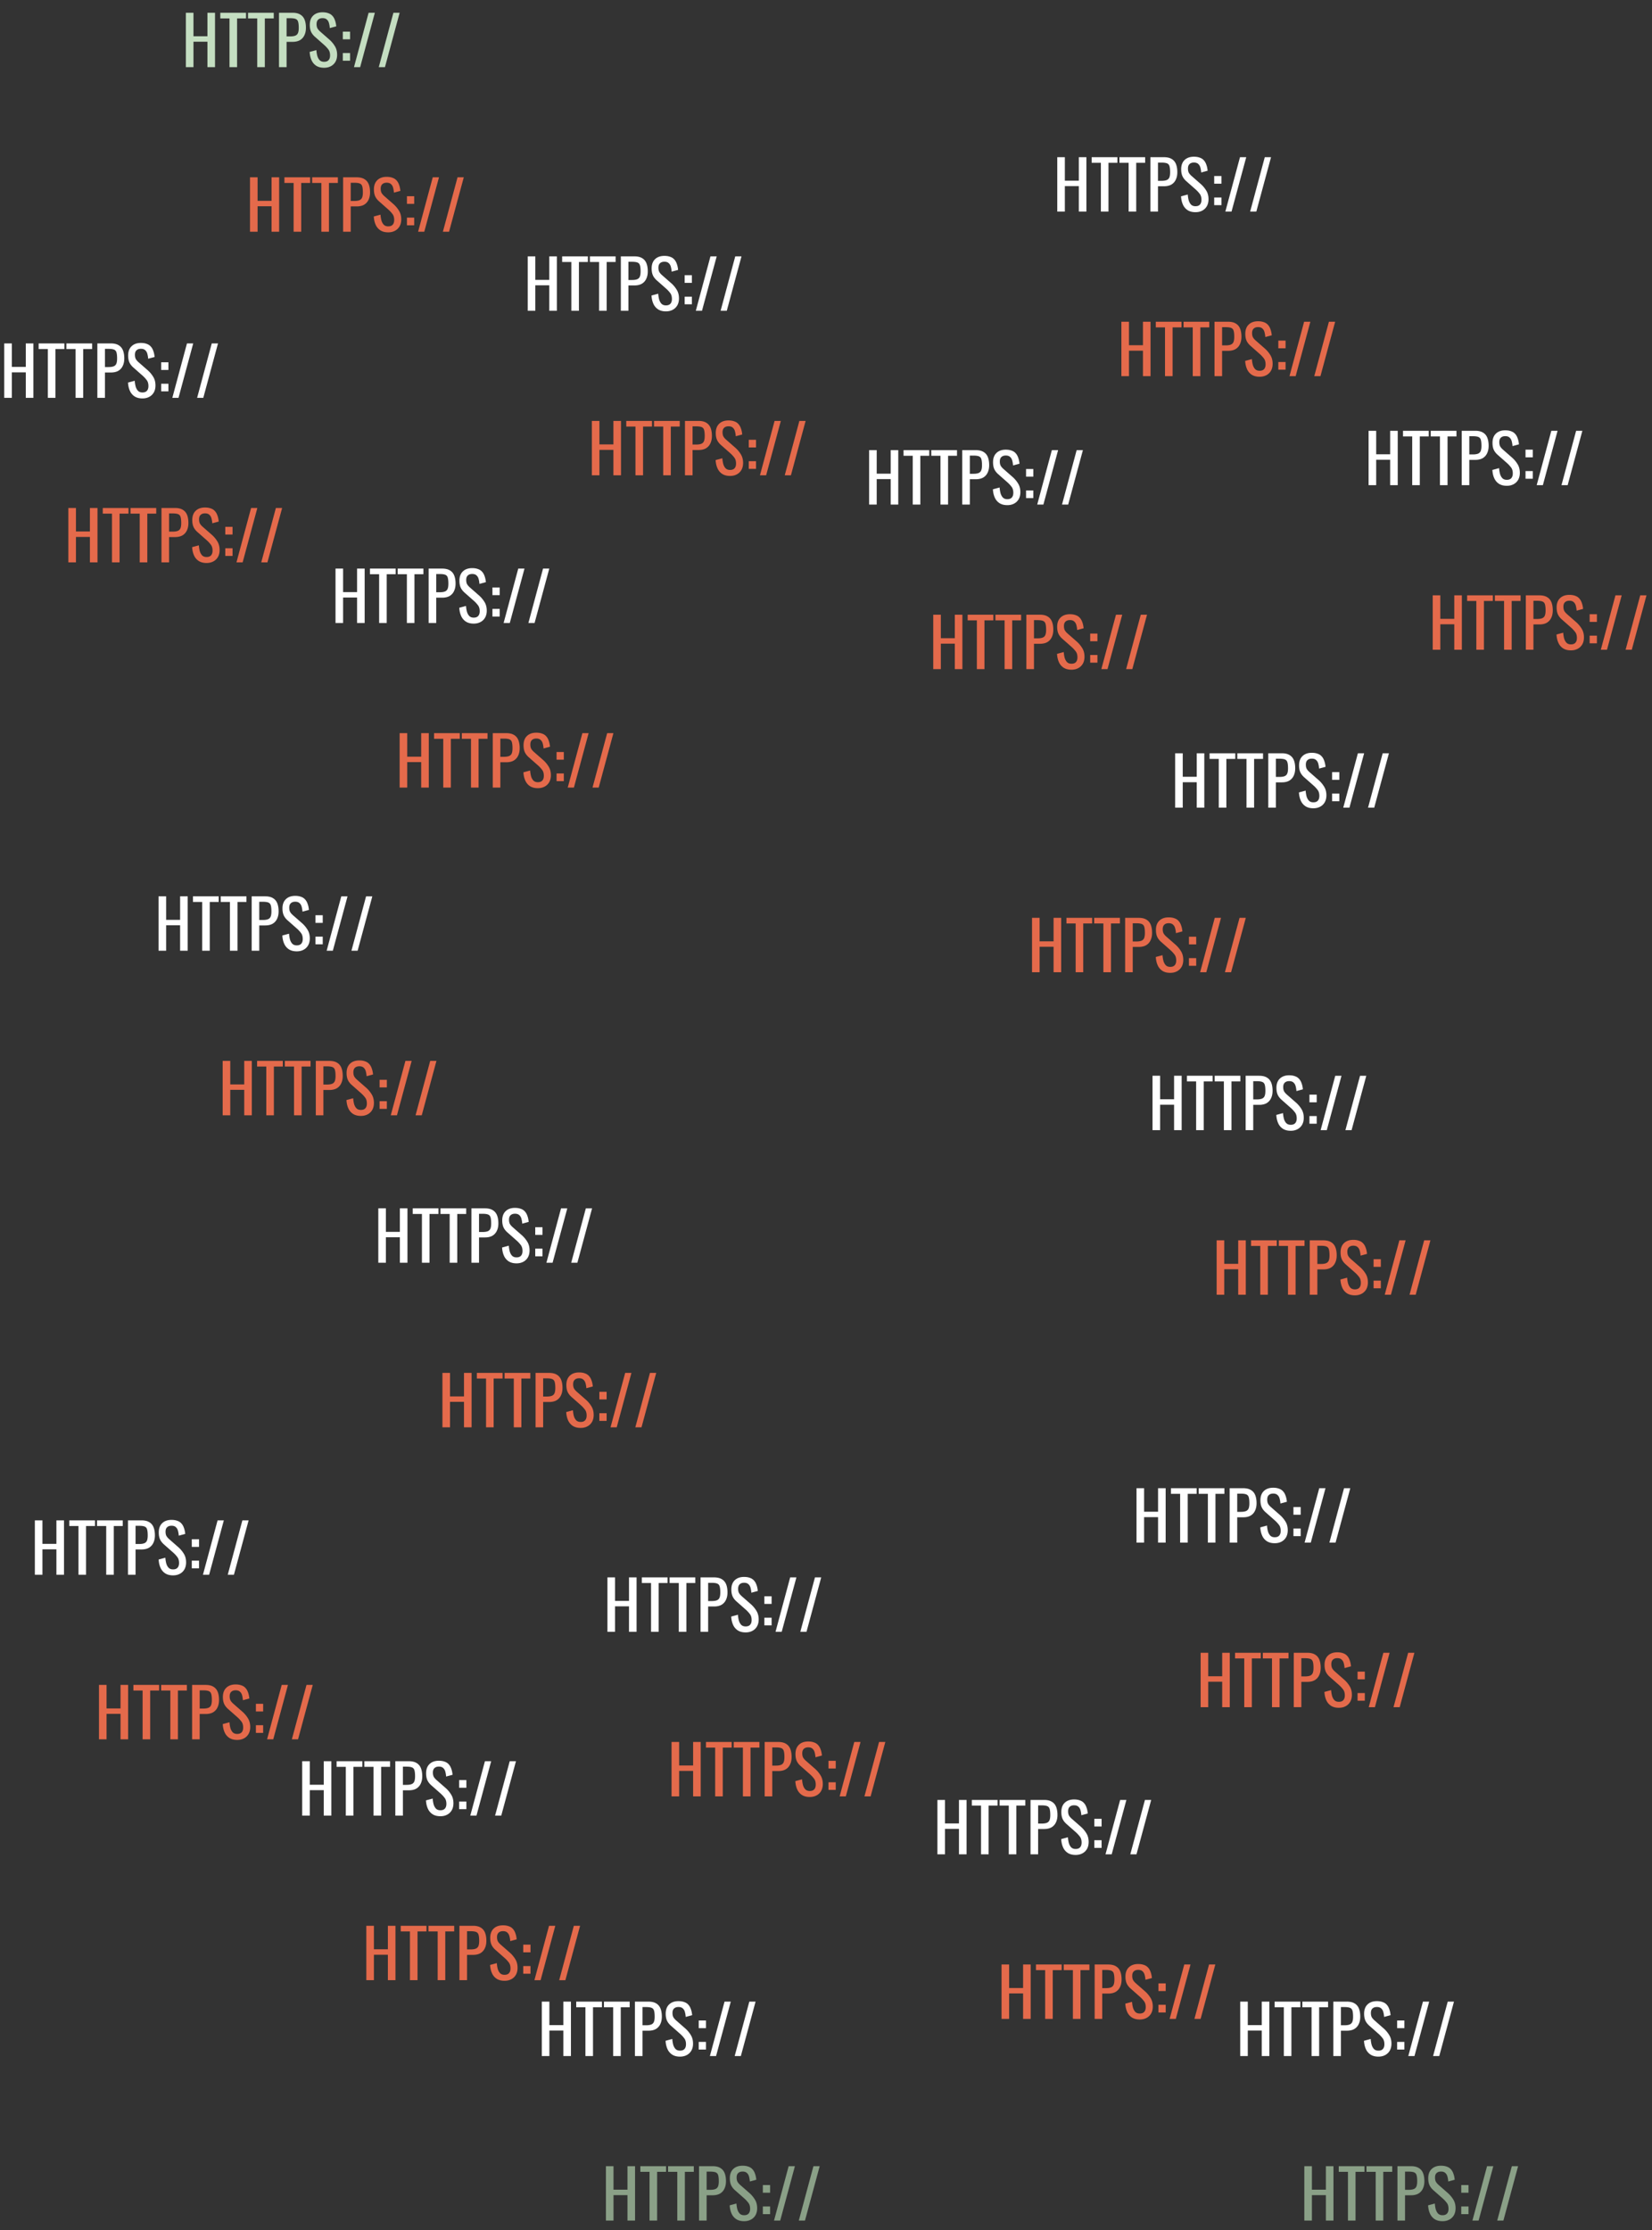 <svg width="492" height="664" viewBox="0 0 492 664" fill="none" xmlns="http://www.w3.org/2000/svg"><rect x="0" y="0" width="492" height="664" fill="#333333" stroke="none"/><path d="M90 540.619v-16.2h2.26v7h4.16v-7h2.26v16.2h-2.26v-7.58h-4.16v7.58H90zm12.99 0v-14.52h-2.74v-1.68h7.66v1.68h-2.66v14.52h-2.26zm8.262 0v-14.52h-2.74v-1.68h7.66v1.68h-2.66v14.52h-2.26zm6.482 0v-16.2h4.02c.973 0 1.746.18 2.32.54.586.347 1.013.854 1.28 1.52.266.667.4 1.474.4 2.42 0 .854-.154 1.594-.46 2.22a3.264 3.264 0 01-1.32 1.46c-.587.334-1.32.5-2.2.5h-1.78v7.54h-2.26zm2.26-9.16h1.04c.653 0 1.166-.073 1.54-.22.373-.146.64-.4.8-.76.16-.373.24-.893.24-1.56 0-.773-.06-1.366-.18-1.78-.107-.413-.34-.7-.7-.86-.36-.16-.92-.24-1.68-.24h-1.06v5.42zm11.169 9.34c-.933 0-1.713-.2-2.34-.6a3.804 3.804 0 01-1.4-1.66c-.32-.706-.507-1.526-.56-2.46l2-.54c.04.574.127 1.127.26 1.66.147.534.38.974.7 1.32.32.334.767.5 1.34.5.587 0 1.027-.16 1.32-.48.307-.333.46-.806.46-1.42 0-.733-.167-1.32-.5-1.76a9.027 9.027 0 00-1.26-1.36l-2.72-2.4c-.533-.466-.927-.973-1.18-1.52-.253-.56-.38-1.246-.38-2.06 0-1.186.34-2.106 1.02-2.76.68-.653 1.607-.98 2.78-.98.64 0 1.2.087 1.68.26.493.16.9.414 1.22.76.333.347.593.787.78 1.32.2.52.333 1.134.4 1.84l-1.92.52a7.766 7.766 0 00-.24-1.46c-.12-.453-.333-.813-.64-1.08-.293-.28-.72-.42-1.28-.42s-1 .154-1.32.46c-.307.294-.46.734-.46 1.32 0 .494.08.9.24 1.22.173.32.447.647.82.98l2.74 2.4a8.515 8.515 0 011.62 1.92c.467.734.7 1.607.7 2.62 0 .8-.167 1.494-.5 2.08a3.361 3.361 0 01-1.38 1.32c-.573.307-1.24.46-2 .46zm5.573-8.48v-2.28h2.16v2.28h-2.16zm0 6.38v-2.28h2.16v2.28h-2.16zm3.325 1.92l4.36-16.2h1.86l-4.38 16.2h-1.84zm7.383 0l4.36-16.2h1.86l-4.38 16.2h-1.84z" fill="#fff"/><path d="M109.097 589.619v-16.2h2.26v7h4.16v-7h2.26v16.2h-2.26v-7.58h-4.16v7.58h-2.26zm12.991 0v-14.52h-2.74v-1.68h7.66v1.68h-2.66v14.52h-2.26zm8.262 0v-14.52h-2.74v-1.68h7.66v1.68h-2.66v14.52h-2.26zm6.481 0v-16.2h4.02c.974 0 1.747.18 2.32.54.587.347 1.014.854 1.28 1.52.267.667.4 1.474.4 2.42 0 .854-.153 1.594-.46 2.22a3.253 3.253 0 01-1.32 1.46c-.586.334-1.32.5-2.2.5h-1.78v7.54h-2.26zm2.26-9.16h1.04c.654 0 1.167-.073 1.54-.22.374-.146.64-.4.8-.76.16-.373.24-.893.24-1.56 0-.773-.06-1.366-.18-1.78-.106-.413-.34-.7-.7-.86-.36-.16-.92-.24-1.68-.24h-1.06v5.42zm11.17 9.34c-.934 0-1.714-.2-2.34-.6a3.797 3.797 0 01-1.4-1.66c-.32-.706-.507-1.526-.56-2.46l2-.54c.04.574.126 1.127.26 1.66.146.534.38.974.7 1.32.32.334.766.5 1.34.5.586 0 1.026-.16 1.32-.48.306-.333.46-.806.46-1.42 0-.733-.167-1.32-.5-1.76a9.133 9.133 0 00-1.26-1.36l-2.72-2.4c-.534-.466-.927-.973-1.18-1.52-.254-.56-.38-1.246-.38-2.06 0-1.186.34-2.106 1.02-2.76.68-.653 1.606-.98 2.78-.98.64 0 1.2.087 1.68.26.493.16.9.414 1.22.76.333.347.593.787.78 1.32.2.52.333 1.134.4 1.84l-1.92.52a7.766 7.766 0 00-.24-1.46c-.12-.453-.334-.813-.64-1.08-.294-.28-.72-.42-1.28-.42s-1 .154-1.32.46c-.307.294-.46.734-.46 1.32 0 .494.08.9.24 1.22.173.32.446.647.82.98l2.74 2.4a8.515 8.515 0 011.62 1.92c.466.734.7 1.607.7 2.62 0 .8-.167 1.494-.5 2.08a3.374 3.374 0 01-1.38 1.32c-.574.307-1.24.46-2 .46zm5.573-8.48v-2.28h2.16v2.28h-2.16zm0 6.38v-2.28h2.16v2.28h-2.16zm3.325 1.92l4.36-16.2h1.86l-4.38 16.2h-1.84zm7.383 0l4.36-16.2h1.86l-4.38 16.2h-1.84z" fill="#E46A4B"/><path d="M161.358 612.2V596h2.26v7h4.16v-7h2.26v16.2h-2.26v-7.58h-4.16v7.58h-2.26zm12.991 0v-14.52h-2.74V596h7.66v1.68h-2.66v14.52h-2.26zm8.261 0v-14.52h-2.74V596h7.66v1.68h-2.66v14.52h-2.26zm6.482 0V596h4.02c.973 0 1.747.18 2.32.54.587.346 1.013.853 1.28 1.52.267.666.4 1.473.4 2.42 0 .853-.153 1.593-.46 2.22a3.263 3.263 0 01-1.32 1.46c-.587.333-1.32.5-2.2.5h-1.78v7.54h-2.26zm2.26-9.16h1.04c.653 0 1.167-.074 1.54-.22.373-.147.64-.4.8-.76.16-.374.24-.894.24-1.56 0-.774-.06-1.367-.18-1.78-.107-.414-.34-.7-.7-.86-.36-.16-.92-.24-1.68-.24h-1.06v5.42zm11.169 9.34c-.933 0-1.713-.2-2.34-.6a3.81 3.81 0 01-1.4-1.66c-.32-.707-.506-1.527-.56-2.46l2-.54c.04.573.127 1.126.26 1.66.147.533.38.973.7 1.32.32.333.767.5 1.34.5.587 0 1.027-.16 1.32-.48.307-.334.46-.807.46-1.42 0-.734-.166-1.32-.5-1.76a8.933 8.933 0 00-1.26-1.36l-2.72-2.4c-.533-.467-.926-.974-1.18-1.52-.253-.56-.38-1.247-.38-2.06 0-1.187.34-2.107 1.02-2.76.68-.654 1.607-.98 2.78-.98.64 0 1.2.086 1.68.26.494.16.9.413 1.22.76.334.346.594.786.78 1.32.2.52.334 1.133.4 1.84l-1.92.52a7.753 7.753 0 00-.24-1.46c-.12-.454-.333-.814-.64-1.08-.293-.28-.72-.42-1.28-.42s-1 .153-1.32.46c-.306.293-.46.733-.46 1.32 0 .493.08.9.24 1.22.174.32.447.646.82.98l2.74 2.4a8.42 8.42 0 011.62 1.92c.467.733.7 1.606.7 2.62 0 .8-.166 1.493-.5 2.08a3.374 3.374 0 01-1.38 1.32c-.573.306-1.24.46-2 .46zm5.574-8.48v-2.28h2.16v2.28h-2.16zm0 6.38V608h2.16v2.28h-2.16zm3.325 1.92l4.36-16.2h1.86l-4.38 16.2h-1.84zm7.383 0l4.36-16.2h1.86l-4.38 16.2h-1.84z" fill="#fff"/><path d="M180.455 661.2V645h2.26v7h4.16v-7h2.26v16.2h-2.26v-7.58h-4.16v7.58h-2.26zm12.991 0v-14.52h-2.74V645h7.66v1.68h-2.66v14.52h-2.26zm8.262 0v-14.52h-2.74V645h7.66v1.68h-2.66v14.52h-2.26zm6.482 0V645h4.02c.973 0 1.746.18 2.32.54.586.346 1.013.853 1.28 1.52.266.666.4 1.473.4 2.42 0 .853-.154 1.593-.46 2.22a3.274 3.274 0 01-1.32 1.46c-.587.333-1.32.5-2.2.5h-1.78v7.54h-2.26zm2.26-9.16h1.04c.653 0 1.166-.074 1.54-.22.373-.147.64-.4.8-.76.16-.374.24-.894.24-1.56 0-.774-.06-1.367-.18-1.78-.107-.414-.34-.7-.7-.86-.36-.16-.92-.24-1.68-.24h-1.06v5.42zm11.169 9.34c-.933 0-1.713-.2-2.34-.6a3.81 3.81 0 01-1.4-1.66c-.32-.707-.507-1.527-.56-2.46l2-.54c.04.573.127 1.126.26 1.66.147.533.38.973.7 1.32.32.333.767.5 1.34.5.587 0 1.027-.16 1.32-.48.307-.334.46-.807.46-1.42 0-.734-.167-1.32-.5-1.76a8.933 8.933 0 00-1.26-1.36l-2.72-2.4c-.533-.467-.927-.974-1.18-1.52-.253-.56-.38-1.247-.38-2.06 0-1.187.34-2.107 1.02-2.76.68-.654 1.607-.98 2.78-.98.64 0 1.2.086 1.68.26.493.16.9.413 1.22.76.333.346.593.786.78 1.32.2.52.333 1.133.4 1.84l-1.92.52a7.753 7.753 0 00-.24-1.46c-.12-.454-.333-.814-.64-1.08-.293-.28-.72-.42-1.28-.42s-1 .153-1.32.46c-.307.293-.46.733-.46 1.32 0 .493.08.9.24 1.22.173.32.447.646.82.98l2.74 2.4a8.471 8.471 0 011.62 1.92c.467.733.7 1.606.7 2.62 0 .8-.167 1.493-.5 2.08a3.374 3.374 0 01-1.38 1.32c-.573.306-1.24.46-2 .46zm5.573-8.48v-2.28h2.16v2.28h-2.16zm0 6.38V657h2.16v2.28h-2.16zm3.326 1.92l4.36-16.2h1.86l-4.38 16.2h-1.84zm7.382 0l4.36-16.2h1.86l-4.38 16.2h-1.84z" fill="#8AA087"/><path d="M369.358 612.2V596h2.26v7h4.16v-7h2.26v16.2h-2.26v-7.58h-4.16v7.58h-2.26zm12.991 0v-14.52h-2.74V596h7.66v1.68h-2.66v14.52h-2.26zm8.261 0v-14.52h-2.74V596h7.66v1.68h-2.66v14.52h-2.26zm6.482 0V596h4.02c.973 0 1.747.18 2.32.54.587.346 1.013.853 1.28 1.52.267.666.4 1.473.4 2.42 0 .853-.153 1.593-.46 2.22a3.263 3.263 0 01-1.32 1.46c-.587.333-1.32.5-2.2.5h-1.78v7.54h-2.26zm2.26-9.16h1.04c.653 0 1.167-.074 1.54-.22.373-.147.64-.4.8-.76.16-.374.24-.894.24-1.56 0-.774-.06-1.367-.18-1.78-.107-.414-.34-.7-.7-.86-.36-.16-.92-.24-1.68-.24h-1.06v5.42zm11.169 9.34c-.933 0-1.713-.2-2.34-.6a3.81 3.81 0 01-1.4-1.66c-.32-.707-.506-1.527-.56-2.46l2-.54c.04.573.127 1.126.26 1.66.147.533.38.973.7 1.32.32.333.767.5 1.34.5.587 0 1.027-.16 1.32-.48.307-.334.46-.807.46-1.42 0-.734-.166-1.32-.5-1.76a8.933 8.933 0 00-1.26-1.36l-2.72-2.4c-.533-.467-.926-.974-1.18-1.52-.253-.56-.38-1.247-.38-2.06 0-1.187.34-2.107 1.02-2.76.68-.654 1.607-.98 2.78-.98.64 0 1.2.086 1.68.26.494.16.9.413 1.22.76.334.346.594.786.78 1.32.2.52.334 1.133.4 1.84l-1.92.52a7.753 7.753 0 00-.24-1.46c-.12-.454-.333-.814-.64-1.08-.293-.28-.72-.42-1.28-.42s-1 .153-1.32.46c-.306.293-.46.733-.46 1.32 0 .493.08.9.24 1.22.174.32.447.646.82.98l2.74 2.4a8.42 8.42 0 011.62 1.92c.467.733.7 1.606.7 2.62 0 .8-.166 1.493-.5 2.08a3.374 3.374 0 01-1.38 1.32c-.573.306-1.24.46-2 .46zm5.574-8.48v-2.28h2.16v2.28h-2.16zm0 6.38V608h2.16v2.28h-2.16zm3.325 1.92l4.36-16.2h1.86l-4.38 16.2h-1.84zm7.383 0l4.36-16.2h1.86l-4.38 16.2h-1.84z" fill="#fff"/><path d="M388.455 661.2V645h2.26v7h4.16v-7h2.26v16.2h-2.26v-7.58h-4.16v7.58h-2.26zm12.991 0v-14.52h-2.74V645h7.66v1.68h-2.66v14.52h-2.26zm8.262 0v-14.52h-2.74V645h7.66v1.68h-2.66v14.52h-2.26zm6.482 0V645h4.02c.973 0 1.746.18 2.32.54.586.346 1.013.853 1.28 1.52.266.666.4 1.473.4 2.42 0 .853-.154 1.593-.46 2.22a3.274 3.274 0 01-1.32 1.46c-.587.333-1.32.5-2.2.5h-1.78v7.54h-2.26zm2.26-9.16h1.04c.653 0 1.166-.074 1.54-.22.373-.147.64-.4.8-.76.16-.374.24-.894.24-1.56 0-.774-.06-1.367-.18-1.78-.107-.414-.34-.7-.7-.86-.36-.16-.92-.24-1.68-.24h-1.06v5.42zm11.169 9.34c-.933 0-1.713-.2-2.34-.6a3.81 3.81 0 01-1.4-1.66c-.32-.707-.507-1.527-.56-2.46l2-.54c.04.573.127 1.126.26 1.66.147.533.38.973.7 1.32.32.333.767.5 1.34.5.587 0 1.027-.16 1.32-.48.307-.334.46-.807.46-1.42 0-.734-.167-1.32-.5-1.76a8.933 8.933 0 00-1.26-1.36l-2.72-2.4c-.533-.467-.927-.974-1.18-1.52-.253-.56-.38-1.247-.38-2.06 0-1.187.34-2.107 1.02-2.76.68-.654 1.607-.98 2.78-.98.64 0 1.2.086 1.68.26.493.16.9.413 1.22.76.333.346.593.786.78 1.32.2.52.333 1.133.4 1.84l-1.92.52a7.753 7.753 0 00-.24-1.46c-.12-.454-.333-.814-.64-1.08-.293-.28-.72-.42-1.28-.42s-1 .153-1.32.46c-.307.293-.46.733-.46 1.32 0 .493.08.9.24 1.22.173.32.447.646.82.98l2.74 2.4a8.471 8.471 0 011.62 1.92c.467.733.7 1.606.7 2.62 0 .8-.167 1.493-.5 2.08a3.374 3.374 0 01-1.38 1.32c-.573.306-1.24.46-2 .46zm5.573-8.48v-2.28h2.16v2.28h-2.16zm0 6.38V657h2.16v2.28h-2.16zm3.326 1.92l4.36-16.2h1.86l-4.38 16.2h-1.84zm7.382 0l4.36-16.2h1.86l-4.38 16.2h-1.84z" fill="#8AA087"/><path d="M10.38 468.901v-16.2h2.26v7h4.16v-7h2.26v16.2H16.8v-7.58h-4.16v7.58h-2.26zm12.99 0v-14.52h-2.74v-1.68h7.66v1.68h-2.66v14.52h-2.26zm8.262 0v-14.52h-2.74v-1.68h7.66v1.68h-2.66v14.52h-2.26zm6.482 0v-16.2h4.02c.973 0 1.746.18 2.32.54.586.346 1.013.853 1.28 1.52.266.666.4 1.473.4 2.42 0 .853-.154 1.593-.46 2.22a3.266 3.266 0 01-1.32 1.46c-.587.333-1.32.5-2.2.5h-1.78v7.54h-2.26zm2.26-9.16h1.04c.653 0 1.166-.074 1.54-.22.373-.147.64-.4.8-.76.16-.374.24-.894.24-1.56 0-.774-.06-1.367-.18-1.78-.107-.414-.34-.7-.7-.86-.36-.16-.92-.24-1.68-.24h-1.06v5.42zm11.169 9.34c-.933 0-1.713-.2-2.34-.6a3.808 3.808 0 01-1.4-1.66c-.32-.707-.507-1.527-.56-2.46l2-.54a9.6 9.6 0 00.26 1.66c.147.533.38.973.7 1.32.32.333.767.5 1.34.5.587 0 1.027-.16 1.32-.48.307-.334.46-.807.46-1.42 0-.734-.167-1.32-.5-1.76a8.963 8.963 0 00-1.26-1.36l-2.72-2.4c-.533-.467-.927-.974-1.18-1.52-.253-.56-.38-1.247-.38-2.06 0-1.187.34-2.107 1.02-2.76.68-.654 1.607-.98 2.78-.98.64 0 1.2.086 1.68.26.493.16.9.413 1.22.76.333.346.593.786.78 1.32.2.52.333 1.133.4 1.84l-1.92.52a7.753 7.753 0 00-.24-1.46c-.12-.454-.333-.814-.64-1.08-.293-.28-.72-.42-1.28-.42s-1 .153-1.32.46c-.307.293-.46.733-.46 1.32 0 .493.08.9.24 1.22.173.32.447.646.82.98l2.74 2.4a8.456 8.456 0 011.62 1.92c.467.733.7 1.606.7 2.62 0 .8-.167 1.493-.5 2.08a3.378 3.378 0 01-1.38 1.32c-.573.306-1.24.46-2 .46zm5.573-8.48v-2.28h2.16v2.28h-2.16zm0 6.38v-2.28h2.16v2.28h-2.16zm3.325 1.92l4.36-16.2h1.86l-4.38 16.2h-1.84zm7.383 0l4.36-16.2h1.86l-4.38 16.2h-1.84z" fill="#fff"/><path d="M29.477 517.901v-16.2h2.26v7h4.16v-7h2.26v16.2h-2.26v-7.58h-4.16v7.58h-2.26zm12.99 0v-14.52h-2.74v-1.68h7.66v1.68h-2.66v14.52h-2.26zm8.263 0v-14.52h-2.74v-1.68h7.66v1.68h-2.66v14.52h-2.26zm6.481 0v-16.2h4.02c.974 0 1.747.18 2.32.54.587.346 1.013.853 1.28 1.52.267.666.4 1.473.4 2.42 0 .853-.153 1.593-.46 2.22a3.267 3.267 0 01-1.32 1.46c-.587.333-1.32.5-2.2.5h-1.78v7.54h-2.26zm2.26-9.16h1.04c.653 0 1.167-.074 1.54-.22.373-.147.64-.4.8-.76.16-.374.24-.894.24-1.56 0-.774-.06-1.367-.18-1.78-.107-.414-.34-.7-.7-.86-.36-.16-.92-.24-1.68-.24h-1.06v5.42zm11.17 9.34c-.934 0-1.714-.2-2.34-.6a3.808 3.808 0 01-1.4-1.66c-.32-.707-.507-1.527-.56-2.46l2-.54a9.6 9.6 0 00.26 1.66c.146.533.38.973.7 1.32.32.333.766.5 1.34.5.586 0 1.026-.16 1.32-.48.306-.334.46-.807.46-1.42 0-.734-.167-1.32-.5-1.76a8.963 8.963 0 00-1.26-1.36l-2.72-2.4c-.534-.467-.927-.974-1.18-1.52-.254-.56-.38-1.247-.38-2.06 0-1.187.34-2.107 1.02-2.76.68-.654 1.606-.98 2.78-.98.64 0 1.2.086 1.68.26.493.16.9.413 1.22.76.333.346.593.786.78 1.32.2.52.333 1.133.4 1.84l-1.92.52a7.753 7.753 0 00-.24-1.46c-.12-.454-.334-.814-.64-1.08-.294-.28-.72-.42-1.28-.42s-1 .153-1.32.46c-.307.293-.46.733-.46 1.32 0 .493.08.9.24 1.22.173.32.446.646.82.98l2.74 2.4a8.451 8.451 0 011.62 1.92c.466.733.7 1.606.7 2.62 0 .8-.167 1.493-.5 2.08a3.378 3.378 0 01-1.38 1.32c-.574.306-1.24.46-2 .46zm5.573-8.48v-2.28h2.16v2.28h-2.16zm0 6.38v-2.28h2.16v2.28h-2.16zm3.325 1.92l4.36-16.2h1.86l-4.38 16.2h-1.84zm7.383 0l4.36-16.2h1.86l-4.38 16.2h-1.84z" fill="#E46A4B"/><path d="M343.244 336.518v-16.2h2.26v7h4.16v-7h2.26v16.2h-2.26v-7.58h-4.16v7.58h-2.26zm12.991 0v-14.52h-2.74v-1.68h7.66v1.68h-2.66v14.52h-2.26zm8.262 0v-14.52h-2.74v-1.68h7.66v1.68h-2.66v14.52h-2.26zm6.482 0v-16.2h4.02c.973 0 1.746.18 2.32.54.586.347 1.013.853 1.28 1.52.266.667.4 1.473.4 2.42 0 .853-.154 1.593-.46 2.22a3.27 3.27 0 01-1.32 1.46c-.587.333-1.32.5-2.2.5h-1.78v7.54h-2.26zm2.26-9.16h1.04c.653 0 1.166-.073 1.54-.22.373-.147.64-.4.8-.76.16-.373.24-.893.24-1.56 0-.773-.06-1.367-.18-1.78-.107-.413-.34-.7-.7-.86-.36-.16-.92-.24-1.68-.24h-1.06v5.42zm11.169 9.34c-.933 0-1.713-.2-2.34-.6a3.804 3.804 0 01-1.4-1.66c-.32-.707-.507-1.527-.56-2.46l2-.54c.04.573.127 1.127.26 1.66.147.533.38.973.7 1.32.32.333.767.5 1.34.5.587 0 1.027-.16 1.32-.48.307-.333.46-.807.46-1.42 0-.733-.167-1.32-.5-1.76a8.98 8.98 0 00-1.26-1.36l-2.72-2.4c-.533-.467-.927-.973-1.18-1.52-.253-.56-.38-1.247-.38-2.06 0-1.187.34-2.107 1.02-2.76.68-.653 1.607-.98 2.78-.98.64 0 1.2.087 1.68.26.493.16.9.413 1.22.76.333.347.593.787.78 1.32.2.52.333 1.133.4 1.84l-1.92.52a7.766 7.766 0 00-.24-1.46c-.12-.453-.333-.813-.64-1.08-.293-.28-.72-.42-1.28-.42s-1 .153-1.32.46c-.307.293-.46.733-.46 1.32 0 .493.08.9.24 1.22.173.32.447.647.82.98l2.74 2.4a8.471 8.471 0 011.62 1.92c.467.733.7 1.607.7 2.62 0 .8-.167 1.493-.5 2.08a3.374 3.374 0 01-1.38 1.32c-.573.307-1.24.46-2 .46zm5.573-8.48v-2.28h2.16v2.28h-2.16zm0 6.38v-2.28h2.16v2.28h-2.16zm3.326 1.92l4.36-16.2h1.86l-4.38 16.2h-1.84zm7.382 0l4.36-16.2h1.86l-4.38 16.2h-1.84z" fill="#fff"/><path d="M362.342 385.518v-16.2h2.26v7h4.16v-7h2.26v16.2h-2.26v-7.58h-4.16v7.58h-2.26zm12.991 0v-14.52h-2.74v-1.68h7.66v1.68h-2.66v14.52h-2.26zm8.262 0v-14.52h-2.74v-1.68h7.66v1.68h-2.66v14.52h-2.26zm6.481 0v-16.2h4.02c.974 0 1.747.18 2.32.54.587.347 1.014.853 1.28 1.52.267.667.4 1.473.4 2.42 0 .853-.153 1.593-.46 2.22a3.258 3.258 0 01-1.32 1.46c-.586.333-1.32.5-2.2.5h-1.78v7.54h-2.26zm2.26-9.16h1.04c.654 0 1.167-.073 1.54-.22.374-.147.64-.4.8-.76.16-.373.24-.893.24-1.56 0-.773-.06-1.367-.18-1.78-.106-.413-.34-.7-.7-.86-.36-.16-.92-.24-1.68-.24h-1.06v5.42zm11.17 9.34c-.934 0-1.714-.2-2.34-.6a3.797 3.797 0 01-1.4-1.66c-.32-.707-.507-1.527-.56-2.46l2-.54c.04.573.126 1.127.26 1.66.146.533.38.973.7 1.32.32.333.766.5 1.34.5.586 0 1.026-.16 1.32-.48.306-.333.46-.807.46-1.42 0-.733-.167-1.32-.5-1.76a9.084 9.084 0 00-1.26-1.36l-2.72-2.4c-.534-.467-.927-.973-1.18-1.52-.254-.56-.38-1.247-.38-2.06 0-1.187.34-2.107 1.02-2.76.68-.653 1.606-.98 2.78-.98.64 0 1.2.087 1.68.26.493.16.9.413 1.22.76.333.347.593.787.78 1.32.2.52.333 1.133.4 1.84l-1.92.52a7.766 7.766 0 00-.24-1.46c-.12-.453-.334-.813-.64-1.08-.294-.28-.72-.42-1.28-.42s-1 .153-1.32.46c-.307.293-.46.733-.46 1.32 0 .493.08.9.24 1.22.173.32.446.647.82.98l2.74 2.4a8.471 8.471 0 011.62 1.92c.466.733.7 1.607.7 2.62 0 .8-.167 1.493-.5 2.08a3.386 3.386 0 01-1.38 1.32c-.574.307-1.24.46-2 .46zm5.573-8.48v-2.28h2.16v2.28h-2.16zm0 6.38v-2.28h2.16v2.28h-2.16zm3.325 1.92l4.36-16.2h1.86l-4.38 16.2h-1.84zm7.383 0l4.36-16.2h1.86l-4.38 16.2h-1.84z" fill="#E46A4B"/><path d="M349.985 240.494v-16.2h2.26v7h4.16v-7h2.26v16.2h-2.26v-7.58h-4.16v7.58h-2.26zm12.991 0v-14.52h-2.74v-1.68h7.66v1.68h-2.66v14.52h-2.26zm8.261 0v-14.52h-2.74v-1.68h7.66v1.68h-2.66v14.52h-2.26zm6.482 0v-16.2h4.02c.973 0 1.747.18 2.32.54.587.346 1.013.853 1.28 1.52.267.666.4 1.473.4 2.42 0 .853-.153 1.593-.46 2.22a3.263 3.263 0 01-1.32 1.46c-.587.333-1.32.5-2.2.5h-1.78v7.54h-2.26zm2.26-9.16h1.04c.653 0 1.167-.074 1.54-.22.373-.147.64-.4.8-.76.16-.374.24-.894.24-1.56 0-.774-.06-1.367-.18-1.78-.107-.414-.34-.7-.7-.86-.36-.16-.92-.24-1.68-.24h-1.06v5.42zm11.169 9.34c-.933 0-1.713-.2-2.34-.6a3.81 3.81 0 01-1.4-1.66c-.32-.707-.506-1.527-.56-2.46l2-.54c.04.573.127 1.126.26 1.66.147.533.38.973.7 1.32.32.333.767.5 1.34.5.587 0 1.027-.16 1.32-.48.307-.334.46-.807.46-1.42 0-.734-.166-1.32-.5-1.76a8.933 8.933 0 00-1.26-1.36l-2.72-2.4c-.533-.467-.926-.974-1.18-1.52-.253-.56-.38-1.247-.38-2.06 0-1.187.34-2.107 1.02-2.76.68-.654 1.607-.98 2.78-.98.64 0 1.2.086 1.68.26.494.16.9.413 1.22.76.334.346.594.786.78 1.32.2.52.334 1.133.4 1.84l-1.92.52a7.753 7.753 0 00-.24-1.46c-.12-.454-.333-.814-.64-1.08-.293-.28-.72-.42-1.28-.42s-1 .153-1.32.46c-.306.293-.46.733-.46 1.32 0 .493.08.9.24 1.22.174.32.447.646.82.98l2.74 2.4a8.42 8.42 0 011.62 1.92c.467.733.7 1.606.7 2.62 0 .8-.166 1.493-.5 2.08a3.374 3.374 0 01-1.38 1.32c-.573.306-1.24.46-2 .46zm5.573-8.48v-2.28h2.16v2.28h-2.16zm0 6.38v-2.28h2.16v2.28h-2.16zm3.326 1.92l4.36-16.2h1.86l-4.38 16.2h-1.84zm7.383 0l4.36-16.2h1.86l-4.38 16.2h-1.84z" fill="#fff"/><path d="M307.358 289.494v-16.2h2.26v7h4.16v-7h2.26v16.2h-2.26v-7.58h-4.16v7.58h-2.26zm12.991 0v-14.52h-2.74v-1.68h7.66v1.68h-2.66v14.52h-2.26zm8.261 0v-14.52h-2.74v-1.68h7.66v1.68h-2.66v14.52h-2.26zm6.482 0v-16.2h4.02c.973 0 1.747.18 2.32.54.587.346 1.013.853 1.28 1.52.267.666.4 1.473.4 2.42 0 .853-.153 1.593-.46 2.22a3.263 3.263 0 01-1.32 1.46c-.587.333-1.32.5-2.2.5h-1.78v7.54h-2.26zm2.26-9.16h1.04c.653 0 1.167-.074 1.54-.22.373-.147.64-.4.8-.76.16-.374.24-.894.24-1.56 0-.774-.06-1.367-.18-1.78-.107-.414-.34-.7-.7-.86-.36-.16-.92-.24-1.68-.24h-1.06v5.42zm11.169 9.34c-.933 0-1.713-.2-2.34-.6a3.81 3.81 0 01-1.4-1.66c-.32-.707-.506-1.527-.56-2.46l2-.54c.04.573.127 1.126.26 1.66.147.533.38.973.7 1.32.32.333.767.5 1.34.5.587 0 1.027-.16 1.32-.48.307-.334.46-.807.46-1.42 0-.734-.166-1.32-.5-1.76a8.933 8.933 0 00-1.26-1.36l-2.72-2.4c-.533-.467-.926-.974-1.18-1.52-.253-.56-.38-1.247-.38-2.06 0-1.187.34-2.107 1.02-2.76.68-.654 1.607-.98 2.78-.98.64 0 1.2.086 1.68.26.494.16.9.413 1.22.76.334.346.594.786.78 1.32.2.52.334 1.133.4 1.84l-1.92.52a7.753 7.753 0 00-.24-1.46c-.12-.454-.333-.814-.64-1.08-.293-.28-.72-.42-1.28-.42s-1 .153-1.32.46c-.306.293-.46.733-.46 1.32 0 .493.08.9.24 1.22.174.32.447.646.82.98l2.74 2.4a8.42 8.42 0 011.62 1.92c.467.733.7 1.606.7 2.62 0 .8-.166 1.493-.5 2.08a3.374 3.374 0 01-1.38 1.32c-.573.306-1.24.46-2 .46zm5.574-8.48v-2.28h2.16v2.28h-2.16zm0 6.38v-2.28h2.16v2.28h-2.16zm3.325 1.92l4.36-16.2h1.86l-4.38 16.2h-1.84zm7.383 0l4.36-16.2h1.86l-4.38 16.2h-1.84z" fill="#E46A4B"/><path d="M258.843 150.234v-16.2h2.26v7h4.16v-7h2.26v16.2h-2.26v-7.58h-4.16v7.58h-2.26zm12.991 0v-14.52h-2.74v-1.68h7.66v1.68h-2.66v14.52h-2.26zm8.262 0v-14.52h-2.74v-1.68h7.66v1.68h-2.66v14.52h-2.26zm6.481 0v-16.2h4.02c.974 0 1.747.18 2.32.54.587.347 1.014.853 1.28 1.52.267.667.4 1.473.4 2.42 0 .853-.153 1.593-.46 2.22a3.258 3.258 0 01-1.32 1.46c-.586.333-1.32.5-2.2.5h-1.78v7.54h-2.26zm2.26-9.16h1.04c.654 0 1.167-.073 1.54-.22.374-.147.64-.4.8-.76.16-.373.24-.893.24-1.56 0-.773-.06-1.367-.18-1.78-.106-.413-.34-.7-.7-.86-.36-.16-.92-.24-1.68-.24h-1.06v5.42zm11.17 9.34c-.934 0-1.714-.2-2.34-.6a3.797 3.797 0 01-1.4-1.66c-.32-.707-.507-1.527-.56-2.46l2-.54c.04.573.126 1.127.26 1.66.146.533.38.973.7 1.32.32.333.766.5 1.34.5.586 0 1.026-.16 1.32-.48.306-.333.46-.807.46-1.42 0-.733-.167-1.32-.5-1.76a9.084 9.084 0 00-1.26-1.36l-2.72-2.4c-.534-.467-.927-.973-1.18-1.52-.254-.56-.38-1.247-.38-2.06 0-1.187.34-2.107 1.02-2.76.68-.653 1.606-.98 2.78-.98.64 0 1.2.087 1.68.26.493.16.9.413 1.22.76.333.347.593.787.78 1.32.2.52.333 1.133.4 1.84l-1.92.52a7.766 7.766 0 00-.24-1.46c-.12-.453-.334-.813-.64-1.08-.294-.28-.72-.42-1.28-.42s-1 .153-1.32.46c-.307.293-.46.733-.46 1.32 0 .493.08.9.24 1.22.173.32.446.647.82.98l2.74 2.4a8.471 8.471 0 011.62 1.92c.466.733.7 1.607.7 2.62 0 .8-.167 1.493-.5 2.08a3.386 3.386 0 01-1.38 1.32c-.574.307-1.24.46-2 .46zm5.573-8.48v-2.28h2.16v2.28h-2.16zm0 6.38v-2.28h2.16v2.28h-2.16zm3.325 1.92l4.36-16.2h1.86l-4.38 16.2h-1.84zm7.383 0l4.36-16.2h1.86l-4.38 16.2h-1.84z" fill="#fff"/><path d="M277.941 199.234v-16.2h2.26v7h4.16v-7h2.26v16.2h-2.26v-7.58h-4.16v7.58h-2.26zm12.991 0v-14.52h-2.74v-1.68h7.66v1.68h-2.66v14.52h-2.26zm8.261 0v-14.52h-2.74v-1.68h7.66v1.68h-2.66v14.52h-2.26zm6.482 0v-16.2h4.02c.973 0 1.747.18 2.32.54.587.347 1.013.853 1.28 1.52.267.667.4 1.473.4 2.42 0 .853-.153 1.593-.46 2.22a3.258 3.258 0 01-1.32 1.46c-.587.333-1.32.5-2.2.5h-1.78v7.54h-2.26zm2.26-9.16h1.04c.653 0 1.167-.073 1.54-.22.373-.147.64-.4.8-.76.16-.373.24-.893.24-1.56 0-.773-.06-1.367-.18-1.78-.107-.413-.34-.7-.7-.86-.36-.16-.92-.24-1.68-.24h-1.06v5.42zm11.169 9.34c-.933 0-1.713-.2-2.34-.6a3.804 3.804 0 01-1.4-1.66c-.32-.707-.506-1.527-.56-2.46l2-.54c.04.573.127 1.127.26 1.66.147.533.38.973.7 1.32.32.333.767.5 1.34.5.587 0 1.027-.16 1.32-.48.307-.333.46-.807.46-1.42 0-.733-.166-1.32-.5-1.76a8.98 8.98 0 00-1.26-1.36l-2.72-2.4c-.533-.467-.926-.973-1.18-1.52-.253-.56-.38-1.247-.38-2.06 0-1.187.34-2.107 1.02-2.76.68-.653 1.607-.98 2.78-.98.64 0 1.2.087 1.68.26.494.16.9.413 1.22.76.334.347.594.787.78 1.32.2.52.334 1.133.4 1.84l-1.92.52a7.766 7.766 0 00-.24-1.46c-.12-.453-.333-.813-.64-1.08-.293-.28-.72-.42-1.28-.42s-1 .153-1.32.46c-.306.293-.46.733-.46 1.32 0 .493.08.9.24 1.22.174.32.447.647.82.98l2.74 2.4a8.42 8.42 0 011.62 1.92c.467.733.7 1.607.7 2.62 0 .8-.166 1.493-.5 2.08a3.374 3.374 0 01-1.38 1.32c-.573.307-1.24.46-2 .46zm5.574-8.48v-2.28h2.16v2.28h-2.16zm0 6.38v-2.28h2.16v2.28h-2.16zm3.325 1.92l4.36-16.2h1.86l-4.38 16.2h-1.84zm7.383 0l4.36-16.2h1.86l-4.38 16.2h-1.84z" fill="#E46A4B"/><path d="M314.875 63V46.8h2.26v7h4.16v-7h2.26V63h-2.26v-7.58h-4.16V63h-2.26zm12.991 0V48.48h-2.74V46.8h7.66v1.68h-2.66V63h-2.26zm8.262 0V48.48h-2.74V46.8h7.66v1.68h-2.66V63h-2.26zm6.482 0V46.8h4.02c.973 0 1.746.18 2.32.54.586.347 1.013.853 1.28 1.52.266.667.4 1.473.4 2.42 0 .853-.154 1.593-.46 2.22a3.27 3.27 0 01-1.32 1.46c-.587.333-1.32.5-2.2.5h-1.78V63h-2.26zm2.26-9.16h1.04c.653 0 1.166-.073 1.54-.22.373-.147.64-.4.8-.76.16-.373.24-.893.24-1.56 0-.773-.06-1.367-.18-1.78-.107-.413-.34-.7-.7-.86-.36-.16-.92-.24-1.68-.24h-1.06v5.42zm11.169 9.34c-.933 0-1.713-.2-2.34-.6a3.806 3.806 0 01-1.4-1.66c-.32-.707-.507-1.527-.56-2.46l2-.54c.04.573.127 1.127.26 1.66.147.533.38.973.7 1.32.32.333.767.5 1.34.5.587 0 1.027-.16 1.32-.48.307-.333.46-.807.46-1.42 0-.733-.167-1.32-.5-1.76a8.98 8.98 0 00-1.26-1.36l-2.72-2.4c-.533-.467-.927-.973-1.18-1.52-.253-.56-.38-1.247-.38-2.06 0-1.187.34-2.107 1.02-2.76.68-.653 1.607-.98 2.78-.98.64 0 1.2.087 1.68.26.493.16.9.413 1.22.76.333.347.593.787.78 1.32.2.52.333 1.133.4 1.84l-1.92.52a7.762 7.762 0 00-.24-1.46c-.12-.453-.333-.813-.64-1.08-.293-.28-.72-.42-1.28-.42s-1 .153-1.32.46c-.307.293-.46.733-.46 1.32 0 .493.08.9.24 1.22.173.32.447.647.82.98l2.74 2.4a8.485 8.485 0 011.62 1.92c.467.733.7 1.607.7 2.62 0 .8-.167 1.493-.5 2.08a3.37 3.37 0 01-1.38 1.32c-.573.307-1.24.46-2 .46zm5.573-8.48v-2.28h2.16v2.28h-2.16zm0 6.38V58.8h2.16v2.28h-2.16zm3.325 1.92l4.36-16.2h1.86l-4.38 16.2h-1.84zm7.383 0l4.36-16.2h1.86L374.16 63h-1.84z" fill="#fff"/><path d="M333.973 112V95.8h2.26v7h4.16v-7h2.26V112h-2.26v-7.58h-4.16V112h-2.26zm12.991 0V97.48h-2.74V95.8h7.66v1.68h-2.66V112h-2.26zm8.262 0V97.48h-2.74V95.8h7.66v1.68h-2.66V112h-2.26zm6.481 0V95.8h4.02c.974 0 1.747.18 2.32.54.587.347 1.014.853 1.28 1.52.267.667.4 1.473.4 2.42 0 .853-.153 1.593-.46 2.22a3.258 3.258 0 01-1.32 1.46c-.586.333-1.32.5-2.2.5h-1.78V112h-2.26zm2.26-9.16h1.04c.654 0 1.167-.073 1.54-.22.374-.147.64-.4.8-.76.16-.373.24-.893.24-1.56 0-.773-.06-1.367-.18-1.78-.106-.413-.34-.7-.7-.86-.36-.16-.92-.24-1.68-.24h-1.06v5.42zm11.17 9.34c-.934 0-1.714-.2-2.34-.6a3.797 3.797 0 01-1.4-1.66c-.32-.707-.507-1.527-.56-2.46l2-.54c.04.573.126 1.127.26 1.66.146.533.38.973.7 1.32.32.333.766.5 1.34.5.586 0 1.026-.16 1.32-.48.306-.333.46-.807.46-1.42 0-.733-.167-1.32-.5-1.76a9.084 9.084 0 00-1.26-1.36l-2.72-2.4c-.534-.467-.927-.973-1.18-1.52-.254-.56-.38-1.247-.38-2.06 0-1.187.34-2.107 1.02-2.76.68-.653 1.606-.98 2.78-.98.64 0 1.2.087 1.68.26.493.16.9.413 1.22.76.333.347.593.787.78 1.32.2.52.333 1.133.4 1.84l-1.92.52a7.762 7.762 0 00-.24-1.46c-.12-.453-.334-.813-.64-1.08-.294-.28-.72-.42-1.28-.42s-1 .153-1.32.46c-.307.293-.46.733-.46 1.32 0 .493.08.9.24 1.22.173.32.446.647.82.98l2.74 2.4a8.471 8.471 0 011.62 1.92c.466.733.7 1.607.7 2.62 0 .8-.167 1.493-.5 2.08a3.386 3.386 0 01-1.38 1.32c-.574.307-1.24.46-2 .46zm5.573-8.48v-2.28h2.16v2.28h-2.16zm0 6.38v-2.28h2.16v2.28h-2.16zm3.325 1.92l4.36-16.2h1.86l-4.38 16.2h-1.84zm7.383 0l4.36-16.2h1.86l-4.38 16.2h-1.84z" fill="#E46A4B"/><path d="M407.594 144.47v-16.2h2.26v7h4.16v-7h2.26v16.2h-2.26v-7.58h-4.16v7.58h-2.26zm12.991 0v-14.52h-2.74v-1.68h7.66v1.68h-2.66v14.52h-2.26zm8.262 0v-14.52h-2.74v-1.68h7.66v1.68h-2.66v14.52h-2.26zm6.481 0v-16.2h4.02c.974 0 1.747.18 2.32.54.587.346 1.014.853 1.28 1.52.267.666.4 1.473.4 2.42 0 .853-.153 1.593-.46 2.22a3.263 3.263 0 01-1.32 1.46c-.586.333-1.32.5-2.2.5h-1.78v7.54h-2.26zm2.26-9.16h1.04c.654 0 1.167-.074 1.54-.22.374-.147.64-.4.8-.76.16-.374.24-.894.24-1.56 0-.774-.06-1.367-.18-1.78-.106-.414-.34-.7-.7-.86-.36-.16-.92-.24-1.68-.24h-1.06v5.42zm11.17 9.34c-.934 0-1.714-.2-2.34-.6-.614-.4-1.08-.954-1.4-1.66-.32-.707-.507-1.527-.56-2.46l2-.54c.04.573.126 1.126.26 1.66.146.533.38.973.7 1.32.32.333.766.5 1.34.5.586 0 1.026-.16 1.32-.48.306-.334.46-.807.46-1.42 0-.734-.167-1.32-.5-1.76a9.036 9.036 0 00-1.26-1.36l-2.72-2.4c-.534-.467-.927-.974-1.18-1.52-.254-.56-.38-1.247-.38-2.06 0-1.187.34-2.107 1.02-2.76.68-.654 1.606-.98 2.78-.98.64 0 1.2.086 1.68.26.493.16.9.413 1.22.76.333.346.593.786.78 1.32.2.52.333 1.133.4 1.84l-1.92.52a7.753 7.753 0 00-.24-1.46c-.12-.454-.334-.814-.64-1.08-.294-.28-.72-.42-1.28-.42s-1 .153-1.32.46c-.307.293-.46.733-.46 1.32 0 .493.08.9.24 1.22.173.32.446.646.82.98l2.74 2.4a8.471 8.471 0 011.62 1.92c.466.733.7 1.606.7 2.62 0 .8-.167 1.493-.5 2.08a3.386 3.386 0 01-1.38 1.32c-.574.306-1.24.46-2 .46zm5.573-8.48v-2.28h2.16v2.28h-2.16zm0 6.38v-2.28h2.16v2.28h-2.16zm3.325 1.92l4.36-16.2h1.86l-4.38 16.2h-1.84zm7.383 0l4.36-16.2h1.86l-4.38 16.2h-1.84z" fill="#fff"/><path d="M426.692 193.47v-16.2h2.26v7h4.16v-7h2.26v16.2h-2.26v-7.58h-4.16v7.58h-2.26zm12.991 0v-14.52h-2.74v-1.68h7.66v1.68h-2.66v14.52h-2.26zm8.261 0v-14.52h-2.74v-1.68h7.66v1.68h-2.66v14.52h-2.26zm6.482 0v-16.2h4.02c.973 0 1.747.18 2.32.54.587.346 1.013.853 1.28 1.52.267.666.4 1.473.4 2.42 0 .853-.153 1.593-.46 2.22a3.263 3.263 0 01-1.32 1.46c-.587.333-1.32.5-2.2.5h-1.78v7.54h-2.26zm2.26-9.16h1.04c.653 0 1.167-.074 1.54-.22.373-.147.64-.4.8-.76.16-.374.24-.894.24-1.56 0-.774-.06-1.367-.18-1.78-.107-.414-.34-.7-.7-.86-.36-.16-.92-.24-1.68-.24h-1.06v5.42zm11.169 9.34c-.933 0-1.713-.2-2.34-.6a3.81 3.81 0 01-1.4-1.66c-.32-.707-.506-1.527-.56-2.46l2-.54c.04.573.127 1.126.26 1.66.147.533.38.973.7 1.32.32.333.767.5 1.34.5.587 0 1.027-.16 1.32-.48.307-.334.46-.807.46-1.42 0-.734-.166-1.32-.5-1.76a8.933 8.933 0 00-1.26-1.36l-2.72-2.4c-.533-.467-.926-.974-1.18-1.52-.253-.56-.38-1.247-.38-2.06 0-1.187.34-2.107 1.02-2.76.68-.654 1.607-.98 2.78-.98.64 0 1.2.086 1.68.26.494.16.9.413 1.22.76.334.346.594.786.78 1.32.2.52.334 1.133.4 1.84l-1.92.52a7.753 7.753 0 00-.24-1.46c-.12-.454-.333-.814-.64-1.08-.293-.28-.72-.42-1.28-.42s-1 .153-1.32.46c-.306.293-.46.733-.46 1.32 0 .493.08.9.24 1.22.174.32.447.646.82.98l2.74 2.4a8.42 8.42 0 011.62 1.92c.467.733.7 1.606.7 2.62 0 .8-.166 1.493-.5 2.08a3.374 3.374 0 01-1.38 1.32c-.573.306-1.24.46-2 .46zm5.574-8.48v-2.28h2.16v2.28h-2.16zm0 6.38v-2.28h2.16v2.28h-2.16zm3.325 1.92l4.36-16.2h1.86l-4.38 16.2h-1.84zm7.383 0l4.36-16.2h1.86l-4.38 16.2h-1.84z" fill="#E46A4B"/><path d="M157.167 92.531v-16.2h2.26v7h4.16v-7h2.26v16.2h-2.26v-7.58h-4.16v7.58h-2.26zm12.991 0v-14.52h-2.74v-1.68h7.66v1.68h-2.66v14.52h-2.26zm8.262 0v-14.52h-2.74v-1.68h7.66v1.68h-2.66v14.52h-2.26zm6.482 0v-16.2h4.02c.973 0 1.746.18 2.32.54.586.347 1.013.854 1.28 1.52.266.667.4 1.474.4 2.42 0 .854-.154 1.594-.46 2.22a3.269 3.269 0 01-1.32 1.46c-.587.334-1.32.5-2.2.5h-1.78v7.54h-2.26zm2.26-9.16h1.04c.653 0 1.166-.073 1.54-.22.373-.146.64-.4.8-.76.16-.373.24-.893.24-1.56 0-.773-.06-1.366-.18-1.78-.107-.413-.34-.7-.7-.86-.36-.16-.92-.24-1.68-.24h-1.06v5.42zm11.169 9.34c-.933 0-1.713-.2-2.34-.6a3.806 3.806 0 01-1.4-1.66c-.32-.706-.507-1.526-.56-2.46l2-.54c.04.574.127 1.127.26 1.66.147.534.38.974.7 1.32.32.334.767.5 1.34.5.587 0 1.027-.16 1.32-.48.307-.333.46-.806.46-1.42 0-.733-.167-1.32-.5-1.76a8.985 8.985 0 00-1.26-1.36l-2.72-2.4c-.533-.466-.927-.973-1.18-1.52-.253-.56-.38-1.246-.38-2.06 0-1.186.34-2.106 1.02-2.76.68-.653 1.607-.98 2.78-.98.64 0 1.2.087 1.68.26.493.16.9.414 1.22.76.333.347.593.787.78 1.32.2.52.333 1.134.4 1.84l-1.92.52a7.762 7.762 0 00-.24-1.46c-.12-.453-.333-.813-.64-1.08-.293-.28-.72-.42-1.28-.42s-1 .154-1.32.46c-.307.294-.46.734-.46 1.32 0 .494.08.9.24 1.22.173.32.447.647.82.98l2.74 2.4a8.489 8.489 0 011.62 1.92c.467.734.7 1.607.7 2.62 0 .8-.167 1.494-.5 2.08a3.369 3.369 0 01-1.38 1.32c-.573.307-1.24.46-2 .46zm5.573-8.48v-2.28h2.16v2.28h-2.16zm0 6.38v-2.28h2.16v2.28h-2.16zm3.325 1.92l4.36-16.2h1.86l-4.38 16.2h-1.84zm7.383 0l4.36-16.2h1.86l-4.38 16.2h-1.84z" fill="#fff"/><path d="M55.358 20V3.8h2.26v7h4.16v-7h2.26V20h-2.26v-7.58h-4.16V20h-2.26zm12.99 0V5.48h-2.74V3.8h7.66v1.68h-2.66V20h-2.26zm8.262 0V5.48h-2.74V3.8h7.66v1.68h-2.66V20h-2.26zm6.482 0V3.8h4.02c.973 0 1.747.18 2.32.54.587.347 1.013.853 1.28 1.52.267.667.4 1.473.4 2.42 0 .853-.153 1.593-.46 2.22a3.261 3.261 0 01-1.32 1.46c-.587.333-1.32.5-2.2.5h-1.78V20h-2.26zm2.26-9.16h1.04c.653 0 1.167-.073 1.54-.22.373-.147.64-.4.8-.76.16-.373.24-.893.24-1.56 0-.773-.06-1.367-.18-1.78-.107-.413-.34-.7-.7-.86-.36-.16-.92-.24-1.68-.24h-1.06v5.42zm11.17 9.34c-.934 0-1.714-.2-2.34-.6a3.804 3.804 0 01-1.4-1.66c-.32-.707-.507-1.527-.56-2.46l2-.54c.04.573.126 1.127.26 1.66.146.533.38.973.7 1.32.32.333.766.5 1.34.5.586 0 1.026-.16 1.32-.48.306-.333.46-.807.46-1.42 0-.733-.167-1.32-.5-1.76a9.01 9.01 0 00-1.26-1.36l-2.72-2.4c-.534-.467-.927-.973-1.18-1.52-.254-.56-.38-1.247-.38-2.06 0-1.187.34-2.107 1.02-2.76.68-.653 1.606-.98 2.78-.98.64 0 1.2.087 1.68.26.493.16.9.413 1.22.76.333.347.593.787.78 1.32.2.52.333 1.133.399 1.84l-1.92.52a7.762 7.762 0 00-.24-1.46c-.12-.453-.333-.813-.64-1.08-.293-.28-.72-.42-1.28-.42s-1 .153-1.32.46c-.306.293-.46.733-.46 1.32 0 .493.08.9.24 1.22.174.32.447.647.82.98l2.74 2.4a8.47 8.47 0 011.62 1.92c.467.733.7 1.607.7 2.62 0 .8-.166 1.493-.5 2.08a3.374 3.374 0 01-1.38 1.32c-.573.307-1.24.46-2 .46zm5.573-8.48V9.42h2.16v2.28h-2.16zm0 6.38V15.8h2.16v2.28h-2.16zM105.42 20l4.36-16.2h1.86L107.26 20h-1.84zm7.383 0l4.36-16.2h1.86l-4.38 16.2h-1.84z" fill="#C4DEC1"/><path d="M176.265 141.531v-16.2h2.26v7h4.16v-7h2.26v16.2h-2.26v-7.58h-4.16v7.58h-2.26zm12.991 0v-14.52h-2.74v-1.68h7.66v1.68h-2.66v14.52h-2.26zm8.262 0v-14.52h-2.74v-1.68h7.66v1.68h-2.66v14.52h-2.26zm6.481 0v-16.2h4.02c.974 0 1.747.18 2.32.54.587.347 1.014.854 1.28 1.52.267.667.4 1.474.4 2.42 0 .854-.153 1.594-.46 2.22a3.253 3.253 0 01-1.32 1.46c-.586.334-1.32.5-2.2.5h-1.78v7.54h-2.26zm2.26-9.16h1.04c.654 0 1.167-.073 1.54-.22.374-.146.64-.4.8-.76.16-.373.24-.893.24-1.56 0-.773-.06-1.366-.18-1.78-.106-.413-.34-.7-.7-.86-.36-.16-.92-.24-1.68-.24h-1.06v5.42zm11.17 9.34c-.934 0-1.714-.2-2.34-.6a3.797 3.797 0 01-1.4-1.66c-.32-.706-.507-1.526-.56-2.46l2-.54c.04.574.126 1.127.26 1.66.146.534.38.974.7 1.32.32.334.766.5 1.34.5.586 0 1.026-.16 1.32-.48.306-.333.46-.806.46-1.42 0-.733-.167-1.32-.5-1.76a9.133 9.133 0 00-1.26-1.36l-2.72-2.4c-.534-.466-.927-.973-1.18-1.52-.254-.56-.38-1.246-.38-2.06 0-1.186.34-2.106 1.02-2.76.68-.653 1.606-.98 2.78-.98.64 0 1.2.087 1.68.26.493.16.9.414 1.22.76.333.347.593.787.78 1.32.2.52.333 1.134.4 1.84l-1.92.52a7.766 7.766 0 00-.24-1.46c-.12-.453-.334-.813-.64-1.08-.294-.28-.72-.42-1.28-.42s-1 .154-1.32.46c-.307.294-.46.734-.46 1.32 0 .494.08.9.24 1.22.173.32.446.647.82.98l2.74 2.4a8.515 8.515 0 011.62 1.92c.466.734.7 1.607.7 2.62 0 .8-.167 1.494-.5 2.08a3.374 3.374 0 01-1.38 1.32c-.574.307-1.24.46-2 .46zm5.573-8.48v-2.28h2.16v2.28h-2.16zm0 6.38v-2.28h2.16v2.28h-2.16zm3.325 1.92l4.36-16.2h1.86l-4.38 16.2h-1.84zm7.383 0l4.36-16.2h1.86l-4.38 16.2h-1.84zM74.455 69V52.8h2.26v7h4.16v-7h2.26V69h-2.26v-7.58h-4.16V69h-2.26zm12.991 0V54.48h-2.74V52.8h7.66v1.68h-2.66V69h-2.26zm8.262 0V54.48h-2.74V52.8h7.66v1.68h-2.66V69h-2.26zm6.482 0V52.8h4.02c.973 0 1.746.18 2.32.54.586.347 1.013.853 1.28 1.52.266.667.4 1.473.4 2.42 0 .853-.154 1.593-.46 2.22a3.27 3.27 0 01-1.32 1.46c-.587.333-1.32.5-2.2.5h-1.78V69h-2.26zm2.26-9.16h1.04c.653 0 1.166-.073 1.54-.22.373-.147.64-.4.8-.76.16-.373.24-.893.24-1.56 0-.773-.06-1.367-.18-1.78-.107-.413-.34-.7-.7-.86-.36-.16-.92-.24-1.68-.24h-1.06v5.42zm11.169 9.34c-.933 0-1.713-.2-2.34-.6a3.806 3.806 0 01-1.4-1.66c-.32-.707-.507-1.527-.56-2.46l2-.54c.04.573.127 1.127.26 1.66.147.533.38.973.7 1.32.32.333.767.5 1.34.5.587 0 1.027-.16 1.32-.48.307-.333.46-.807.46-1.42 0-.733-.167-1.32-.5-1.76a8.98 8.98 0 00-1.26-1.36l-2.72-2.4c-.533-.467-.927-.973-1.18-1.52-.253-.56-.38-1.247-.38-2.06 0-1.187.34-2.107 1.02-2.76.68-.653 1.607-.98 2.78-.98.64 0 1.2.087 1.68.26.493.16.9.413 1.22.76.333.347.593.787.78 1.32.2.52.333 1.133.4 1.84l-1.92.52a7.762 7.762 0 00-.24-1.46c-.12-.453-.333-.813-.64-1.08-.293-.28-.72-.42-1.28-.42s-1 .153-1.32.46c-.307.293-.46.733-.46 1.32 0 .493.08.9.24 1.22.173.32.447.647.82.98l2.74 2.4a8.485 8.485 0 011.62 1.92c.467.733.7 1.607.7 2.62 0 .8-.167 1.493-.5 2.08a3.37 3.37 0 01-1.38 1.32c-.573.307-1.24.46-2 .46zm5.573-8.48v-2.28h2.16v2.28h-2.16zm0 6.38V64.8h2.16v2.28h-2.16zm3.326 1.92l4.36-16.2h1.86l-4.38 16.2h-1.84zm7.382 0l4.36-16.2h1.86L133.74 69h-1.84z" fill="#E46A4B"/><path d="M112.669 375.996v-16.2h2.26v7h4.16v-7h2.26v16.2h-2.26v-7.58h-4.16v7.58h-2.26zm12.991 0v-14.52h-2.74v-1.68h7.66v1.68h-2.66v14.52h-2.26zm8.262 0v-14.52h-2.74v-1.68h7.66v1.68h-2.66v14.52h-2.26zm6.482 0v-16.2h4.02c.973 0 1.746.18 2.32.54.586.347 1.013.854 1.28 1.52.266.667.4 1.474.4 2.42 0 .854-.154 1.594-.46 2.22a3.264 3.264 0 01-1.32 1.46c-.587.334-1.32.5-2.2.5h-1.78v7.54h-2.26zm2.26-9.16h1.04c.653 0 1.166-.073 1.54-.22.373-.146.64-.4.8-.76.16-.373.24-.893.24-1.56 0-.773-.06-1.366-.18-1.78-.107-.413-.34-.7-.7-.86-.36-.16-.92-.24-1.68-.24h-1.06v5.42zm11.169 9.34c-.933 0-1.713-.2-2.34-.6a3.804 3.804 0 01-1.4-1.66c-.32-.706-.507-1.526-.56-2.46l2-.54c.04.574.127 1.127.26 1.66.147.534.38.974.7 1.32.32.334.767.5 1.34.5.587 0 1.027-.16 1.32-.48.307-.333.46-.806.46-1.42 0-.733-.167-1.32-.5-1.76a9.027 9.027 0 00-1.26-1.36l-2.72-2.4c-.533-.466-.927-.973-1.18-1.52-.253-.56-.38-1.246-.38-2.06 0-1.186.34-2.106 1.02-2.76.68-.653 1.607-.98 2.78-.98.64 0 1.2.087 1.68.26.493.16.9.414 1.22.76.333.347.593.787.78 1.32.2.52.333 1.134.4 1.84l-1.92.52a7.766 7.766 0 00-.24-1.46c-.12-.453-.333-.813-.64-1.08-.293-.28-.72-.42-1.28-.42s-1 .154-1.32.46c-.307.294-.46.734-.46 1.32 0 .494.08.9.24 1.22.173.32.447.647.82.98l2.74 2.4a8.515 8.515 0 011.62 1.92c.467.734.7 1.607.7 2.62 0 .8-.167 1.494-.5 2.08a3.361 3.361 0 01-1.38 1.32c-.573.307-1.24.46-2 .46zm5.573-8.48v-2.28h2.16v2.28h-2.16zm0 6.38v-2.28h2.16v2.28h-2.16zm3.325 1.92l4.36-16.2h1.86l-4.38 16.2h-1.84zm7.383 0l4.36-16.2h1.86l-4.38 16.2h-1.84z" fill="#fff"/><path d="M131.767 424.996v-16.2h2.26v7h4.16v-7h2.26v16.2h-2.26v-7.58h-4.16v7.58h-2.26zm12.991 0v-14.52h-2.74v-1.68h7.66v1.68h-2.66v14.52h-2.26zm8.261 0v-14.52h-2.74v-1.68h7.66v1.68h-2.66v14.52h-2.26zm6.482 0v-16.2h4.02c.974 0 1.747.18 2.32.54.587.347 1.014.854 1.28 1.52.267.667.4 1.474.4 2.42 0 .854-.153 1.594-.46 2.22a3.253 3.253 0 01-1.32 1.46c-.586.334-1.32.5-2.2.5h-1.78v7.54h-2.26zm2.26-9.16h1.04c.654 0 1.167-.073 1.54-.22.374-.146.64-.4.8-.76.16-.373.24-.893.24-1.56 0-.773-.06-1.366-.18-1.78-.106-.413-.34-.7-.7-.86-.36-.16-.92-.24-1.68-.24h-1.06v5.42zm11.17 9.34c-.934 0-1.714-.2-2.34-.6a3.797 3.797 0 01-1.4-1.66c-.32-.706-.507-1.526-.56-2.46l2-.54c.04.574.126 1.127.26 1.66.146.534.38.974.7 1.32.32.334.766.5 1.34.5.586 0 1.026-.16 1.32-.48.306-.333.46-.806.46-1.42 0-.733-.167-1.32-.5-1.76a9.133 9.133 0 00-1.26-1.36l-2.72-2.4c-.534-.466-.927-.973-1.18-1.52-.254-.56-.38-1.246-.38-2.06 0-1.186.34-2.106 1.02-2.76.68-.653 1.606-.98 2.78-.98.64 0 1.2.087 1.68.26.493.16.9.414 1.22.76.333.347.593.787.78 1.32.2.52.333 1.134.4 1.84l-1.92.52a7.766 7.766 0 00-.24-1.46c-.12-.453-.334-.813-.64-1.08-.294-.28-.72-.42-1.28-.42s-1 .154-1.32.46c-.307.294-.46.734-.46 1.32 0 .494.08.9.24 1.22.173.32.446.647.82.98l2.74 2.4a8.515 8.515 0 011.62 1.92c.466.734.7 1.607.7 2.62 0 .8-.167 1.494-.5 2.08a3.374 3.374 0 01-1.38 1.32c-.574.307-1.24.46-2 .46zm5.573-8.48v-2.28h2.16v2.28h-2.16zm0 6.38v-2.28h2.16v2.28h-2.16zm3.325 1.92l4.36-16.2h1.86l-4.38 16.2h-1.84zm7.383 0l4.36-16.2h1.86l-4.38 16.2h-1.84z" fill="#E46A4B"/><path d="M180.905 485.886v-16.2h2.26v7h4.16v-7h2.26v16.2h-2.26v-7.58h-4.16v7.58h-2.26zm12.99 0v-14.52h-2.74v-1.68h7.66v1.68h-2.66v14.52h-2.26zm8.262 0v-14.52h-2.74v-1.68h7.66v1.68h-2.66v14.52h-2.26zm6.482 0v-16.2h4.02c.973 0 1.747.18 2.32.54.587.347 1.013.854 1.28 1.52.267.667.4 1.474.4 2.42 0 .854-.153 1.594-.46 2.22a3.253 3.253 0 01-1.32 1.46c-.587.334-1.32.5-2.2.5h-1.78v7.54h-2.26zm2.26-9.16h1.04c.653 0 1.167-.073 1.54-.22.373-.146.64-.4.8-.76.16-.373.24-.893.24-1.56 0-.773-.06-1.366-.18-1.78-.107-.413-.34-.7-.7-.86-.36-.16-.92-.24-1.68-.24h-1.06v5.42zm11.169 9.34c-.933 0-1.713-.2-2.34-.6a3.804 3.804 0 01-1.4-1.66c-.32-.706-.506-1.526-.56-2.46l2-.54c.04.574.127 1.127.26 1.66.147.534.38.974.7 1.32.32.334.767.5 1.34.5.587 0 1.027-.16 1.32-.48.307-.333.46-.806.46-1.42 0-.733-.166-1.32-.5-1.76a9.027 9.027 0 00-1.26-1.36l-2.72-2.4c-.533-.466-.926-.973-1.18-1.52-.253-.56-.38-1.246-.38-2.06 0-1.186.34-2.106 1.02-2.76.68-.653 1.607-.98 2.78-.98.64 0 1.2.087 1.68.26.494.16.9.414 1.22.76.334.347.594.787.78 1.32.2.52.334 1.134.4 1.84l-1.92.52a7.766 7.766 0 00-.24-1.46c-.12-.453-.333-.813-.64-1.08-.293-.28-.72-.42-1.28-.42s-1 .154-1.32.46c-.306.294-.46.734-.46 1.32 0 .494.08.9.24 1.22.174.32.447.647.82.98l2.74 2.4a8.464 8.464 0 011.62 1.92c.467.734.7 1.607.7 2.62 0 .8-.166 1.494-.5 2.08a3.361 3.361 0 01-1.38 1.32c-.573.307-1.24.46-2 .46zm5.573-8.48v-2.28h2.16v2.28h-2.16zm0 6.38v-2.28h2.16v2.28h-2.16zm3.326 1.92l4.36-16.2h1.86l-4.38 16.2h-1.84zm7.383 0l4.36-16.2h1.86l-4.38 16.2h-1.84z" fill="#fff"/><path d="M200.002 534.886v-16.2h2.26v7h4.16v-7h2.26v16.2h-2.26v-7.58h-4.16v7.58h-2.26zm12.991 0v-14.52h-2.74v-1.68h7.66v1.68h-2.66v14.52h-2.26zm8.262 0v-14.52h-2.74v-1.68h7.66v1.68h-2.66v14.52h-2.26zm6.482 0v-16.2h4.02c.973 0 1.746.18 2.32.54.586.347 1.013.854 1.28 1.52.266.667.4 1.474.4 2.42 0 .854-.154 1.594-.46 2.22a3.264 3.264 0 01-1.32 1.46c-.587.334-1.32.5-2.2.5h-1.78v7.54h-2.26zm2.26-9.16h1.04c.653 0 1.166-.073 1.54-.22.373-.146.64-.4.8-.76.16-.373.24-.893.24-1.56 0-.773-.06-1.366-.18-1.78-.107-.413-.34-.7-.7-.86-.36-.16-.92-.24-1.68-.24h-1.06v5.42zm11.169 9.34c-.933 0-1.713-.2-2.34-.6a3.804 3.804 0 01-1.4-1.66c-.32-.706-.507-1.526-.56-2.46l2-.54c.04.574.127 1.127.26 1.66.147.534.38.974.7 1.32.32.334.767.5 1.34.5.587 0 1.027-.16 1.32-.48.307-.333.46-.806.46-1.42 0-.733-.167-1.32-.5-1.76a9.027 9.027 0 00-1.26-1.36l-2.72-2.4c-.533-.466-.927-.973-1.18-1.52-.253-.56-.38-1.246-.38-2.06 0-1.186.34-2.106 1.02-2.76.68-.653 1.607-.98 2.78-.98.64 0 1.2.087 1.68.26.493.16.9.414 1.22.76.333.347.593.787.78 1.32.2.52.333 1.134.4 1.84l-1.92.52a7.766 7.766 0 00-.24-1.46c-.12-.453-.333-.813-.64-1.08-.293-.28-.72-.42-1.28-.42s-1 .154-1.32.46c-.307.294-.46.734-.46 1.32 0 .494.08.9.24 1.22.173.32.447.647.82.98l2.74 2.4a8.515 8.515 0 011.62 1.92c.467.734.7 1.607.7 2.62 0 .8-.167 1.494-.5 2.08a3.361 3.361 0 01-1.38 1.32c-.573.307-1.24.46-2 .46zm5.573-8.48v-2.28h2.16v2.28h-2.16zm0 6.38v-2.28h2.16v2.28h-2.16zm3.325 1.92l4.36-16.2h1.86l-4.38 16.2h-1.84zm7.383 0l4.36-16.2h1.86l-4.38 16.2h-1.84z" fill="#E46A4B"/><path d="M47.219 283.093v-16.2h2.26v7h4.16v-7h2.26v16.2h-2.26v-7.58h-4.16v7.58h-2.26zm12.99 0v-14.52h-2.74v-1.68h7.66v1.68h-2.66v14.52h-2.26zm8.263 0v-14.52h-2.74v-1.68h7.66v1.68h-2.66v14.52h-2.26zm6.481 0v-16.2h4.02c.974 0 1.747.18 2.32.54.587.346 1.014.853 1.28 1.52.267.666.4 1.473.4 2.42 0 .853-.153 1.593-.46 2.22a3.267 3.267 0 01-1.32 1.46c-.586.333-1.32.5-2.2.5h-1.78v7.54h-2.26zm2.26-9.16h1.04c.654 0 1.167-.074 1.54-.22.374-.147.64-.4.8-.76.16-.374.24-.894.24-1.56 0-.774-.06-1.367-.18-1.78-.106-.414-.34-.7-.7-.86-.36-.16-.92-.24-1.68-.24h-1.06v5.42zm11.17 9.34c-.934 0-1.714-.2-2.34-.6a3.808 3.808 0 01-1.4-1.66c-.32-.707-.507-1.527-.56-2.46l2-.54a9.6 9.6 0 00.26 1.66c.146.533.38.973.7 1.32.32.333.766.5 1.34.5.586 0 1.026-.16 1.32-.48.306-.334.46-.807.46-1.42 0-.734-.167-1.32-.5-1.76a8.963 8.963 0 00-1.26-1.36l-2.72-2.4c-.534-.467-.927-.974-1.18-1.52-.254-.56-.38-1.247-.38-2.06 0-1.187.34-2.107 1.02-2.76.68-.654 1.606-.98 2.78-.98.64 0 1.2.086 1.68.26.493.16.9.413 1.22.76.333.346.593.786.78 1.32.2.52.333 1.133.4 1.84l-1.92.52a7.753 7.753 0 00-.24-1.46c-.12-.454-.334-.814-.64-1.08-.294-.28-.72-.42-1.28-.42s-1 .153-1.32.46c-.307.293-.46.733-.46 1.32 0 .493.08.9.24 1.22.173.32.446.646.82.98l2.74 2.4a8.451 8.451 0 011.62 1.92c.466.733.7 1.606.7 2.62 0 .8-.167 1.493-.5 2.08a3.378 3.378 0 01-1.38 1.32c-.574.306-1.24.46-2 .46zm5.573-8.48v-2.28h2.16v2.28h-2.16zm0 6.38v-2.28h2.16v2.28h-2.16zm3.325 1.92l4.36-16.2h1.86l-4.38 16.2h-1.84zm7.383 0l4.36-16.2h1.86l-4.38 16.2h-1.84z" fill="#fff"/><path d="M66.317 332.093v-16.2h2.26v7h4.16v-7h2.26v16.2h-2.26v-7.58h-4.16v7.58h-2.26zm12.99 0v-14.52h-2.74v-1.68h7.66v1.68h-2.66v14.52h-2.26zm8.262 0v-14.52h-2.74v-1.68h7.66v1.68h-2.66v14.52h-2.26zm6.482 0v-16.2h4.02c.973 0 1.747.18 2.32.54.587.346 1.013.853 1.28 1.52.267.666.4 1.473.4 2.42 0 .853-.153 1.593-.46 2.22a3.263 3.263 0 01-1.32 1.46c-.587.333-1.32.5-2.2.5h-1.78v7.54h-2.26zm2.26-9.16h1.04c.653 0 1.167-.074 1.54-.22.373-.147.64-.4.8-.76.16-.374.24-.894.24-1.56 0-.774-.06-1.367-.18-1.78-.107-.414-.34-.7-.7-.86-.36-.16-.92-.24-1.68-.24h-1.06v5.42zm11.169 9.34c-.933 0-1.713-.2-2.34-.6a3.81 3.81 0 01-1.4-1.66c-.32-.707-.506-1.527-.56-2.46l2-.54c.04.573.127 1.126.26 1.66.147.533.38.973.7 1.32.32.333.767.5 1.34.5.587 0 1.027-.16 1.32-.48.307-.334.46-.807.46-1.42 0-.734-.166-1.32-.5-1.76a8.933 8.933 0 00-1.26-1.36l-2.72-2.4c-.533-.467-.926-.974-1.18-1.52-.253-.56-.38-1.247-.38-2.06 0-1.187.34-2.107 1.02-2.76.68-.654 1.607-.98 2.78-.98.64 0 1.2.086 1.68.26.494.16.9.413 1.22.76.334.346.594.786.78 1.32.2.52.334 1.133.4 1.84l-1.92.52a7.753 7.753 0 00-.24-1.46c-.12-.454-.333-.814-.64-1.08-.293-.28-.72-.42-1.28-.42s-1 .153-1.32.46c-.306.293-.46.733-.46 1.32 0 .493.08.9.24 1.22.174.32.447.646.82.98l2.74 2.4a8.42 8.42 0 011.62 1.92c.467.733.7 1.606.7 2.62 0 .8-.166 1.493-.5 2.08a3.374 3.374 0 01-1.38 1.32c-.573.306-1.24.46-2 .46zm5.574-8.48v-2.28h2.16v2.28h-2.16zm0 6.38v-2.28h2.16v2.28h-2.16zm3.325 1.92l4.36-16.2h1.86l-4.38 16.2h-1.84zm7.383 0l4.36-16.2h1.86l-4.38 16.2h-1.84z" fill="#E46A4B"/><path d="M99.922 185.505v-16.2h2.26v7h4.16v-7h2.26v16.2h-2.26v-7.58h-4.16v7.58h-2.26zm12.991 0v-14.52h-2.74v-1.68h7.66v1.68h-2.66v14.52h-2.26zm8.262 0v-14.52h-2.74v-1.68h7.66v1.68h-2.66v14.52h-2.26zm6.481 0v-16.2h4.02c.974 0 1.747.18 2.32.54.587.346 1.014.853 1.28 1.52.267.666.4 1.473.4 2.42 0 .853-.153 1.593-.46 2.22a3.263 3.263 0 01-1.32 1.46c-.586.333-1.32.5-2.2.5h-1.78v7.54h-2.26zm2.26-9.16h1.04c.654 0 1.167-.074 1.54-.22.374-.147.64-.4.8-.76.16-.374.24-.894.24-1.56 0-.774-.06-1.367-.18-1.78-.106-.414-.34-.7-.7-.86-.36-.16-.92-.24-1.68-.24h-1.06v5.42zm11.17 9.34c-.933 0-1.713-.2-2.34-.6a3.81 3.81 0 01-1.4-1.66c-.32-.707-.507-1.527-.56-2.46l2-.54c.04.573.127 1.126.26 1.66.147.533.38.973.7 1.32.32.333.767.5 1.34.5.587 0 1.027-.16 1.32-.48.307-.334.46-.807.46-1.42 0-.734-.167-1.32-.5-1.76a8.933 8.933 0 00-1.26-1.36l-2.72-2.4c-.533-.467-.927-.974-1.18-1.52-.253-.56-.38-1.247-.38-2.06 0-1.187.34-2.107 1.02-2.76.68-.654 1.607-.98 2.78-.98.64 0 1.2.086 1.68.26.493.16.9.413 1.22.76.333.346.593.786.78 1.32.2.52.333 1.133.4 1.84l-1.92.52a7.753 7.753 0 00-.24-1.46c-.12-.454-.333-.814-.64-1.08-.293-.28-.72-.42-1.28-.42s-1 .153-1.32.46c-.307.293-.46.733-.46 1.32 0 .493.08.9.24 1.22.173.32.447.646.82.98l2.74 2.4a8.471 8.471 0 011.62 1.92c.467.733.7 1.606.7 2.62 0 .8-.167 1.493-.5 2.08a3.374 3.374 0 01-1.38 1.32c-.573.306-1.24.46-2 .46zm5.573-8.48v-2.28h2.16v2.28h-2.16zm0 6.38v-2.28h2.16v2.28h-2.16zm3.325 1.92l4.36-16.2h1.86l-4.38 16.2h-1.84zm7.383 0l4.36-16.2h1.86l-4.38 16.2h-1.84z" fill="#fff"/><path d="M119.02 234.505v-16.2h2.26v7h4.16v-7h2.26v16.2h-2.26v-7.58h-4.16v7.58h-2.26zm12.991 0v-14.52h-2.74v-1.68h7.66v1.68h-2.66v14.52h-2.26zm8.261 0v-14.52h-2.74v-1.68h7.66v1.68h-2.66v14.52h-2.26zm6.482 0v-16.2h4.02c.973 0 1.747.18 2.32.54.587.346 1.013.853 1.28 1.52.267.666.4 1.473.4 2.42 0 .853-.153 1.593-.46 2.22a3.263 3.263 0 01-1.32 1.46c-.587.333-1.32.5-2.2.5h-1.78v7.54h-2.26zm2.26-9.16h1.04c.653 0 1.167-.074 1.54-.22.373-.147.64-.4.8-.76.16-.374.24-.894.24-1.56 0-.774-.06-1.367-.18-1.78-.107-.414-.34-.7-.7-.86-.36-.16-.92-.24-1.68-.24h-1.06v5.42zm11.17 9.34c-.934 0-1.714-.2-2.34-.6-.614-.4-1.08-.954-1.4-1.66-.32-.707-.507-1.527-.56-2.46l2-.54c.04.573.126 1.126.26 1.66.146.533.38.973.7 1.32.32.333.766.5 1.34.5.586 0 1.026-.16 1.32-.48.306-.334.46-.807.46-1.42 0-.734-.167-1.32-.5-1.76a9.036 9.036 0 00-1.26-1.36l-2.72-2.4c-.534-.467-.927-.974-1.18-1.52-.254-.56-.38-1.247-.38-2.06 0-1.187.34-2.107 1.02-2.76.68-.654 1.606-.98 2.78-.98.64 0 1.2.086 1.68.26.493.16.9.413 1.22.76.333.346.593.786.78 1.32.2.52.333 1.133.4 1.84l-1.92.52a7.753 7.753 0 00-.24-1.46c-.12-.454-.334-.814-.64-1.08-.294-.28-.72-.42-1.28-.42s-1 .153-1.32.46c-.307.293-.46.733-.46 1.32 0 .493.08.9.24 1.22.173.32.446.646.82.98l2.74 2.4a8.471 8.471 0 011.62 1.92c.466.733.7 1.606.7 2.62 0 .8-.167 1.493-.5 2.08a3.386 3.386 0 01-1.38 1.32c-.574.306-1.24.46-2 .46zm5.573-8.48v-2.28h2.16v2.28h-2.16zm0 6.38v-2.28h2.16v2.28h-2.16zm3.325 1.92l4.36-16.2h1.86l-4.38 16.2h-1.84zm7.383 0l4.36-16.2h1.86l-4.38 16.2h-1.84z" fill="#E46A4B"/><path d="M1.26 118.456v-16.2h2.26v7h4.16v-7h2.26v16.2H7.68v-7.58H3.52v7.58H1.26zm12.99 0v-14.52h-2.74v-1.68h7.66v1.68h-2.66v14.52h-2.26zm8.263 0v-14.52h-2.74v-1.68h7.66v1.68h-2.66v14.52h-2.26zm6.481 0v-16.2h4.02c.974 0 1.747.18 2.32.54.587.347 1.014.853 1.28 1.52.267.667.4 1.473.4 2.42 0 .853-.153 1.593-.46 2.22a3.262 3.262 0 01-1.32 1.46c-.586.333-1.32.5-2.2.5h-1.78v7.54h-2.26zm2.26-9.16h1.04c.654 0 1.167-.073 1.54-.22.374-.147.64-.4.8-.76.16-.373.24-.893.24-1.56 0-.773-.06-1.367-.18-1.78-.106-.413-.34-.7-.7-.86-.36-.16-.92-.24-1.68-.24h-1.06v5.42zm11.17 9.34c-.934 0-1.714-.2-2.34-.6a3.801 3.801 0 01-1.4-1.66c-.32-.707-.507-1.527-.56-2.46l2-.54c.04.573.126 1.127.26 1.66.146.533.38.973.7 1.32.32.333.766.5 1.34.5.586 0 1.026-.16 1.32-.48.306-.333.46-.807.46-1.42 0-.733-.167-1.32-.5-1.76a9.021 9.021 0 00-1.26-1.36l-2.72-2.4c-.534-.467-.927-.973-1.18-1.52-.254-.56-.38-1.247-.38-2.06 0-1.187.34-2.107 1.02-2.76.68-.653 1.606-.98 2.78-.98.64 0 1.2.087 1.68.26.493.16.9.413 1.22.76.333.347.593.787.78 1.32.2.52.333 1.133.4 1.84l-1.92.52a7.766 7.766 0 00-.24-1.46c-.12-.453-.334-.813-.64-1.08-.294-.28-.72-.42-1.28-.42s-1 .153-1.32.46c-.307.293-.46.733-.46 1.32 0 .493.08.9.24 1.22.173.32.446.647.82.98l2.74 2.4a8.456 8.456 0 011.62 1.92c.466.733.7 1.607.7 2.62 0 .8-.167 1.493-.5 2.08a3.379 3.379 0 01-1.38 1.32c-.574.307-1.24.46-2 .46zm5.573-8.48v-2.28h2.16v2.28h-2.16zm0 6.38v-2.28h2.16v2.28h-2.16zm3.325 1.92l4.36-16.2h1.86l-4.38 16.2h-1.84zm7.383 0l4.36-16.2h1.86l-4.38 16.2h-1.84z" fill="#fff"/><path d="M20.358 167.456v-16.2h2.26v7h4.16v-7h2.26v16.2h-2.26v-7.58h-4.16v7.58h-2.26zm12.99 0v-14.52h-2.74v-1.68h7.66v1.68h-2.66v14.52h-2.26zm8.262 0v-14.52h-2.74v-1.68h7.66v1.68h-2.66v14.52h-2.26zm6.482 0v-16.2h4.02c.973 0 1.747.18 2.32.54.587.347 1.013.853 1.28 1.52.267.667.4 1.473.4 2.42 0 .853-.153 1.593-.46 2.22a3.261 3.261 0 01-1.32 1.46c-.587.333-1.32.5-2.2.5h-1.78v7.54h-2.26zm2.26-9.16h1.04c.653 0 1.167-.073 1.54-.22.373-.147.64-.4.8-.76.16-.373.24-.893.24-1.56 0-.773-.06-1.367-.18-1.78-.107-.413-.34-.7-.7-.86-.36-.16-.92-.24-1.68-.24h-1.06v5.42zm11.17 9.34c-.934 0-1.714-.2-2.34-.6a3.802 3.802 0 01-1.4-1.66c-.32-.707-.507-1.527-.56-2.46l2-.54c.04.573.126 1.127.26 1.66.146.533.38.973.7 1.32.32.333.766.5 1.34.5.586 0 1.026-.16 1.32-.48.306-.333.46-.807.46-1.42 0-.733-.167-1.32-.5-1.76a9.01 9.01 0 00-1.26-1.36l-2.72-2.4c-.534-.467-.927-.973-1.18-1.52-.254-.56-.38-1.247-.38-2.06 0-1.187.34-2.107 1.02-2.76.68-.653 1.606-.98 2.78-.98.64 0 1.2.087 1.68.26.493.16.9.413 1.22.76.333.347.593.787.78 1.32.2.52.333 1.133.4 1.84l-1.92.52a7.766 7.766 0 00-.24-1.46c-.12-.453-.334-.813-.64-1.08-.294-.28-.72-.42-1.28-.42s-1 .153-1.32.46c-.307.293-.46.733-.46 1.32 0 .493.08.9.24 1.22.173.32.446.647.82.98l2.74 2.4a8.456 8.456 0 011.62 1.92c.466.733.7 1.607.7 2.62 0 .8-.167 1.493-.5 2.08a3.378 3.378 0 01-1.38 1.32c-.574.307-1.24.46-2 .46zm5.572-8.48v-2.28h2.16v2.28h-2.16zm0 6.38v-2.28h2.16v2.28h-2.16zm3.326 1.92l4.36-16.2h1.86l-4.38 16.2h-1.84zm7.383 0l4.36-16.2h1.86l-4.38 16.2h-1.84z" fill="#E46A4B"/><path d="M338.476 459.328v-16.2h2.26v7h4.16v-7h2.26v16.2h-2.26v-7.58h-4.16v7.58h-2.26zm12.991 0v-14.52h-2.74v-1.68h7.66v1.68h-2.66v14.52h-2.26zm8.261 0v-14.52h-2.74v-1.68h7.66v1.68h-2.66v14.52h-2.26zm6.482 0v-16.2h4.02c.974 0 1.747.18 2.32.54.587.347 1.014.854 1.28 1.52.267.667.4 1.474.4 2.42 0 .854-.153 1.594-.46 2.22a3.253 3.253 0 01-1.32 1.46c-.586.334-1.32.5-2.2.5h-1.78v7.54h-2.26zm2.26-9.16h1.04c.654 0 1.167-.073 1.54-.22.374-.146.64-.4.8-.76.16-.373.24-.893.24-1.56 0-.773-.06-1.366-.18-1.78-.106-.413-.34-.7-.7-.86-.36-.16-.92-.24-1.68-.24h-1.06v5.42zm11.17 9.34c-.934 0-1.714-.2-2.34-.6a3.797 3.797 0 01-1.4-1.66c-.32-.706-.507-1.526-.56-2.46l2-.54c.04.574.126 1.127.26 1.66.146.534.38.974.7 1.32.32.334.766.5 1.34.5.586 0 1.026-.16 1.32-.48.306-.333.46-.806.46-1.42 0-.733-.167-1.32-.5-1.76a9.133 9.133 0 00-1.26-1.36l-2.72-2.4c-.534-.466-.927-.973-1.18-1.52-.254-.56-.38-1.246-.38-2.06 0-1.186.34-2.106 1.02-2.76.68-.653 1.606-.98 2.78-.98.64 0 1.2.087 1.68.26.493.16.9.414 1.22.76.333.347.593.787.78 1.32.2.52.333 1.134.4 1.84l-1.92.52a7.766 7.766 0 00-.24-1.46c-.12-.453-.334-.813-.64-1.08-.294-.28-.72-.42-1.28-.42s-1 .154-1.32.46c-.307.294-.46.734-.46 1.32 0 .494.08.9.24 1.22.173.32.446.647.82.98l2.74 2.4a8.515 8.515 0 011.62 1.92c.466.734.7 1.607.7 2.62 0 .8-.167 1.494-.5 2.08a3.374 3.374 0 01-1.38 1.32c-.574.307-1.24.46-2 .46zm5.573-8.48v-2.28h2.16v2.28h-2.16zm0 6.38v-2.28h2.16v2.28h-2.16zm3.325 1.92l4.36-16.2h1.86l-4.38 16.2h-1.84zm7.383 0l4.36-16.2h1.86l-4.38 16.2h-1.84z" fill="#fff"/><path d="M357.573 508.328v-16.2h2.26v7h4.16v-7h2.26v16.2h-2.26v-7.58h-4.16v7.58h-2.26zm12.991 0v-14.52h-2.74v-1.68h7.66v1.68h-2.66v14.52h-2.26zm8.262 0v-14.52h-2.74v-1.68h7.66v1.68h-2.66v14.52h-2.26zm6.482 0v-16.2h4.02c.973 0 1.747.18 2.32.54.587.347 1.013.854 1.28 1.52.267.667.4 1.474.4 2.42 0 .854-.153 1.594-.46 2.22a3.253 3.253 0 01-1.32 1.46c-.587.334-1.32.5-2.2.5h-1.78v7.54h-2.26zm2.26-9.16h1.04c.653 0 1.167-.073 1.54-.22.373-.146.64-.4.8-.76.16-.373.24-.893.24-1.56 0-.773-.06-1.366-.18-1.78-.107-.413-.34-.7-.7-.86-.36-.16-.92-.24-1.68-.24h-1.06v5.42zm11.169 9.34c-.933 0-1.713-.2-2.34-.6a3.804 3.804 0 01-1.4-1.66c-.32-.706-.506-1.526-.56-2.46l2-.54c.04.574.127 1.127.26 1.66.147.534.38.974.7 1.32.32.334.767.5 1.34.5.587 0 1.027-.16 1.32-.48.307-.333.46-.806.46-1.42 0-.733-.166-1.32-.5-1.76a9.027 9.027 0 00-1.26-1.36l-2.72-2.4c-.533-.466-.926-.973-1.18-1.52-.253-.56-.38-1.246-.38-2.06 0-1.186.34-2.106 1.02-2.76.68-.653 1.607-.98 2.78-.98.64 0 1.2.087 1.68.26.494.16.9.414 1.22.76.334.347.594.787.78 1.32.2.52.334 1.134.4 1.84l-1.92.52a7.766 7.766 0 00-.24-1.46c-.12-.453-.333-.813-.64-1.08-.293-.28-.72-.42-1.28-.42s-1 .154-1.32.46c-.306.294-.46.734-.46 1.32 0 .494.08.9.24 1.22.174.32.447.647.82.98l2.74 2.4a8.464 8.464 0 011.62 1.92c.467.734.7 1.607.7 2.62 0 .8-.166 1.494-.5 2.08a3.361 3.361 0 01-1.38 1.32c-.573.307-1.24.46-2 .46zm5.573-8.48v-2.28h2.16v2.28h-2.16zm0 6.38v-2.28h2.16v2.28h-2.16zm3.326 1.92l4.36-16.2h1.86l-4.38 16.2h-1.84zm7.382 0l4.36-16.2h1.86l-4.38 16.2h-1.84z" fill="#E46A4B"/><path d="M279.18 552.146v-16.2h2.26v7h4.16v-7h2.26v16.2h-2.26v-7.58h-4.16v7.58h-2.26zm12.991 0v-14.52h-2.74v-1.68h7.66v1.68h-2.66v14.52h-2.26zm8.262 0v-14.52h-2.74v-1.68h7.66v1.68h-2.66v14.52h-2.26zm6.481 0v-16.2h4.02c.974 0 1.747.18 2.32.54.587.347 1.014.853 1.28 1.52.267.667.4 1.473.4 2.42 0 .853-.153 1.593-.46 2.22a3.258 3.258 0 01-1.32 1.46c-.586.333-1.32.5-2.2.5h-1.78v7.54h-2.26zm2.26-9.16h1.04c.654 0 1.167-.073 1.54-.22.374-.147.64-.4.8-.76.16-.373.24-.893.24-1.56 0-.773-.06-1.367-.18-1.78-.106-.413-.34-.7-.7-.86-.36-.16-.92-.24-1.68-.24h-1.06v5.42zm11.17 9.34c-.934 0-1.714-.2-2.34-.6a3.797 3.797 0 01-1.4-1.66c-.32-.707-.507-1.527-.56-2.46l2-.54c.04.573.126 1.127.26 1.66.146.533.38.973.7 1.32.32.333.766.5 1.34.5.586 0 1.026-.16 1.32-.48.306-.333.46-.807.46-1.42 0-.733-.167-1.32-.5-1.76a9.084 9.084 0 00-1.26-1.36l-2.72-2.4c-.534-.467-.927-.973-1.18-1.52-.254-.56-.38-1.247-.38-2.06 0-1.187.34-2.107 1.02-2.76.68-.653 1.606-.98 2.78-.98.64 0 1.2.087 1.68.26.493.16.9.413 1.22.76.333.347.593.787.78 1.32.2.52.333 1.133.4 1.84l-1.92.52a7.766 7.766 0 00-.24-1.46c-.12-.453-.334-.813-.64-1.08-.294-.28-.72-.42-1.28-.42s-1 .153-1.32.46c-.307.293-.46.733-.46 1.32 0 .493.08.9.24 1.22.173.32.446.647.82.98l2.74 2.4a8.471 8.471 0 011.62 1.92c.466.733.7 1.607.7 2.62 0 .8-.167 1.493-.5 2.08a3.386 3.386 0 01-1.38 1.32c-.574.307-1.24.46-2 .46zm5.573-8.48v-2.28h2.16v2.28h-2.16zm0 6.38v-2.28h2.16v2.28h-2.16zm3.325 1.92l4.36-16.2h1.86l-4.38 16.2h-1.84zm7.383 0l4.36-16.2h1.86l-4.38 16.2h-1.84z" fill="#fff"/><path d="M298.278 601.146v-16.2h2.26v7h4.16v-7h2.26v16.2h-2.26v-7.58h-4.16v7.58h-2.26zm12.991 0v-14.52h-2.74v-1.68h7.66v1.68h-2.66v14.52h-2.26zm8.261 0v-14.52h-2.74v-1.68h7.66v1.68h-2.66v14.52h-2.26zm6.482 0v-16.2h4.02c.973 0 1.747.18 2.32.54.587.347 1.013.853 1.28 1.52.267.667.4 1.473.4 2.42 0 .853-.153 1.593-.46 2.22a3.258 3.258 0 01-1.32 1.46c-.587.333-1.32.5-2.2.5h-1.78v7.54h-2.26zm2.26-9.16h1.04c.653 0 1.167-.073 1.54-.22.373-.147.64-.4.8-.76.16-.373.24-.893.24-1.56 0-.773-.06-1.367-.18-1.78-.107-.413-.34-.7-.7-.86-.36-.16-.92-.24-1.68-.24h-1.06v5.42zm11.169 9.34c-.933 0-1.713-.2-2.34-.6a3.804 3.804 0 01-1.4-1.66c-.32-.707-.506-1.527-.56-2.46l2-.54c.04.573.127 1.127.26 1.66.147.533.38.973.7 1.32.32.333.767.5 1.34.5.587 0 1.027-.16 1.32-.48.307-.333.46-.807.46-1.42 0-.733-.166-1.32-.5-1.76a8.98 8.98 0 00-1.26-1.36l-2.72-2.4c-.533-.467-.926-.973-1.18-1.52-.253-.56-.38-1.247-.38-2.06 0-1.187.34-2.107 1.02-2.76.68-.653 1.607-.98 2.78-.98.64 0 1.2.087 1.68.26.494.16.9.413 1.22.76.334.347.594.787.78 1.32.2.52.334 1.133.4 1.84l-1.92.52a7.766 7.766 0 00-.24-1.46c-.12-.453-.333-.813-.64-1.08-.293-.28-.72-.42-1.28-.42s-1 .153-1.32.46c-.306.293-.46.733-.46 1.32 0 .493.08.9.24 1.22.174.32.447.647.82.98l2.74 2.4a8.42 8.42 0 011.62 1.92c.467.733.7 1.607.7 2.62 0 .8-.166 1.493-.5 2.08a3.374 3.374 0 01-1.38 1.32c-.573.307-1.24.46-2 .46zm5.573-8.48v-2.28h2.16v2.28h-2.16zm0 6.38v-2.28h2.16v2.28h-2.16zm3.326 1.92l4.36-16.2h1.86l-4.38 16.2h-1.84zm7.383 0l4.36-16.2h1.86l-4.38 16.2h-1.84z" fill="#E46A4B"/></svg>